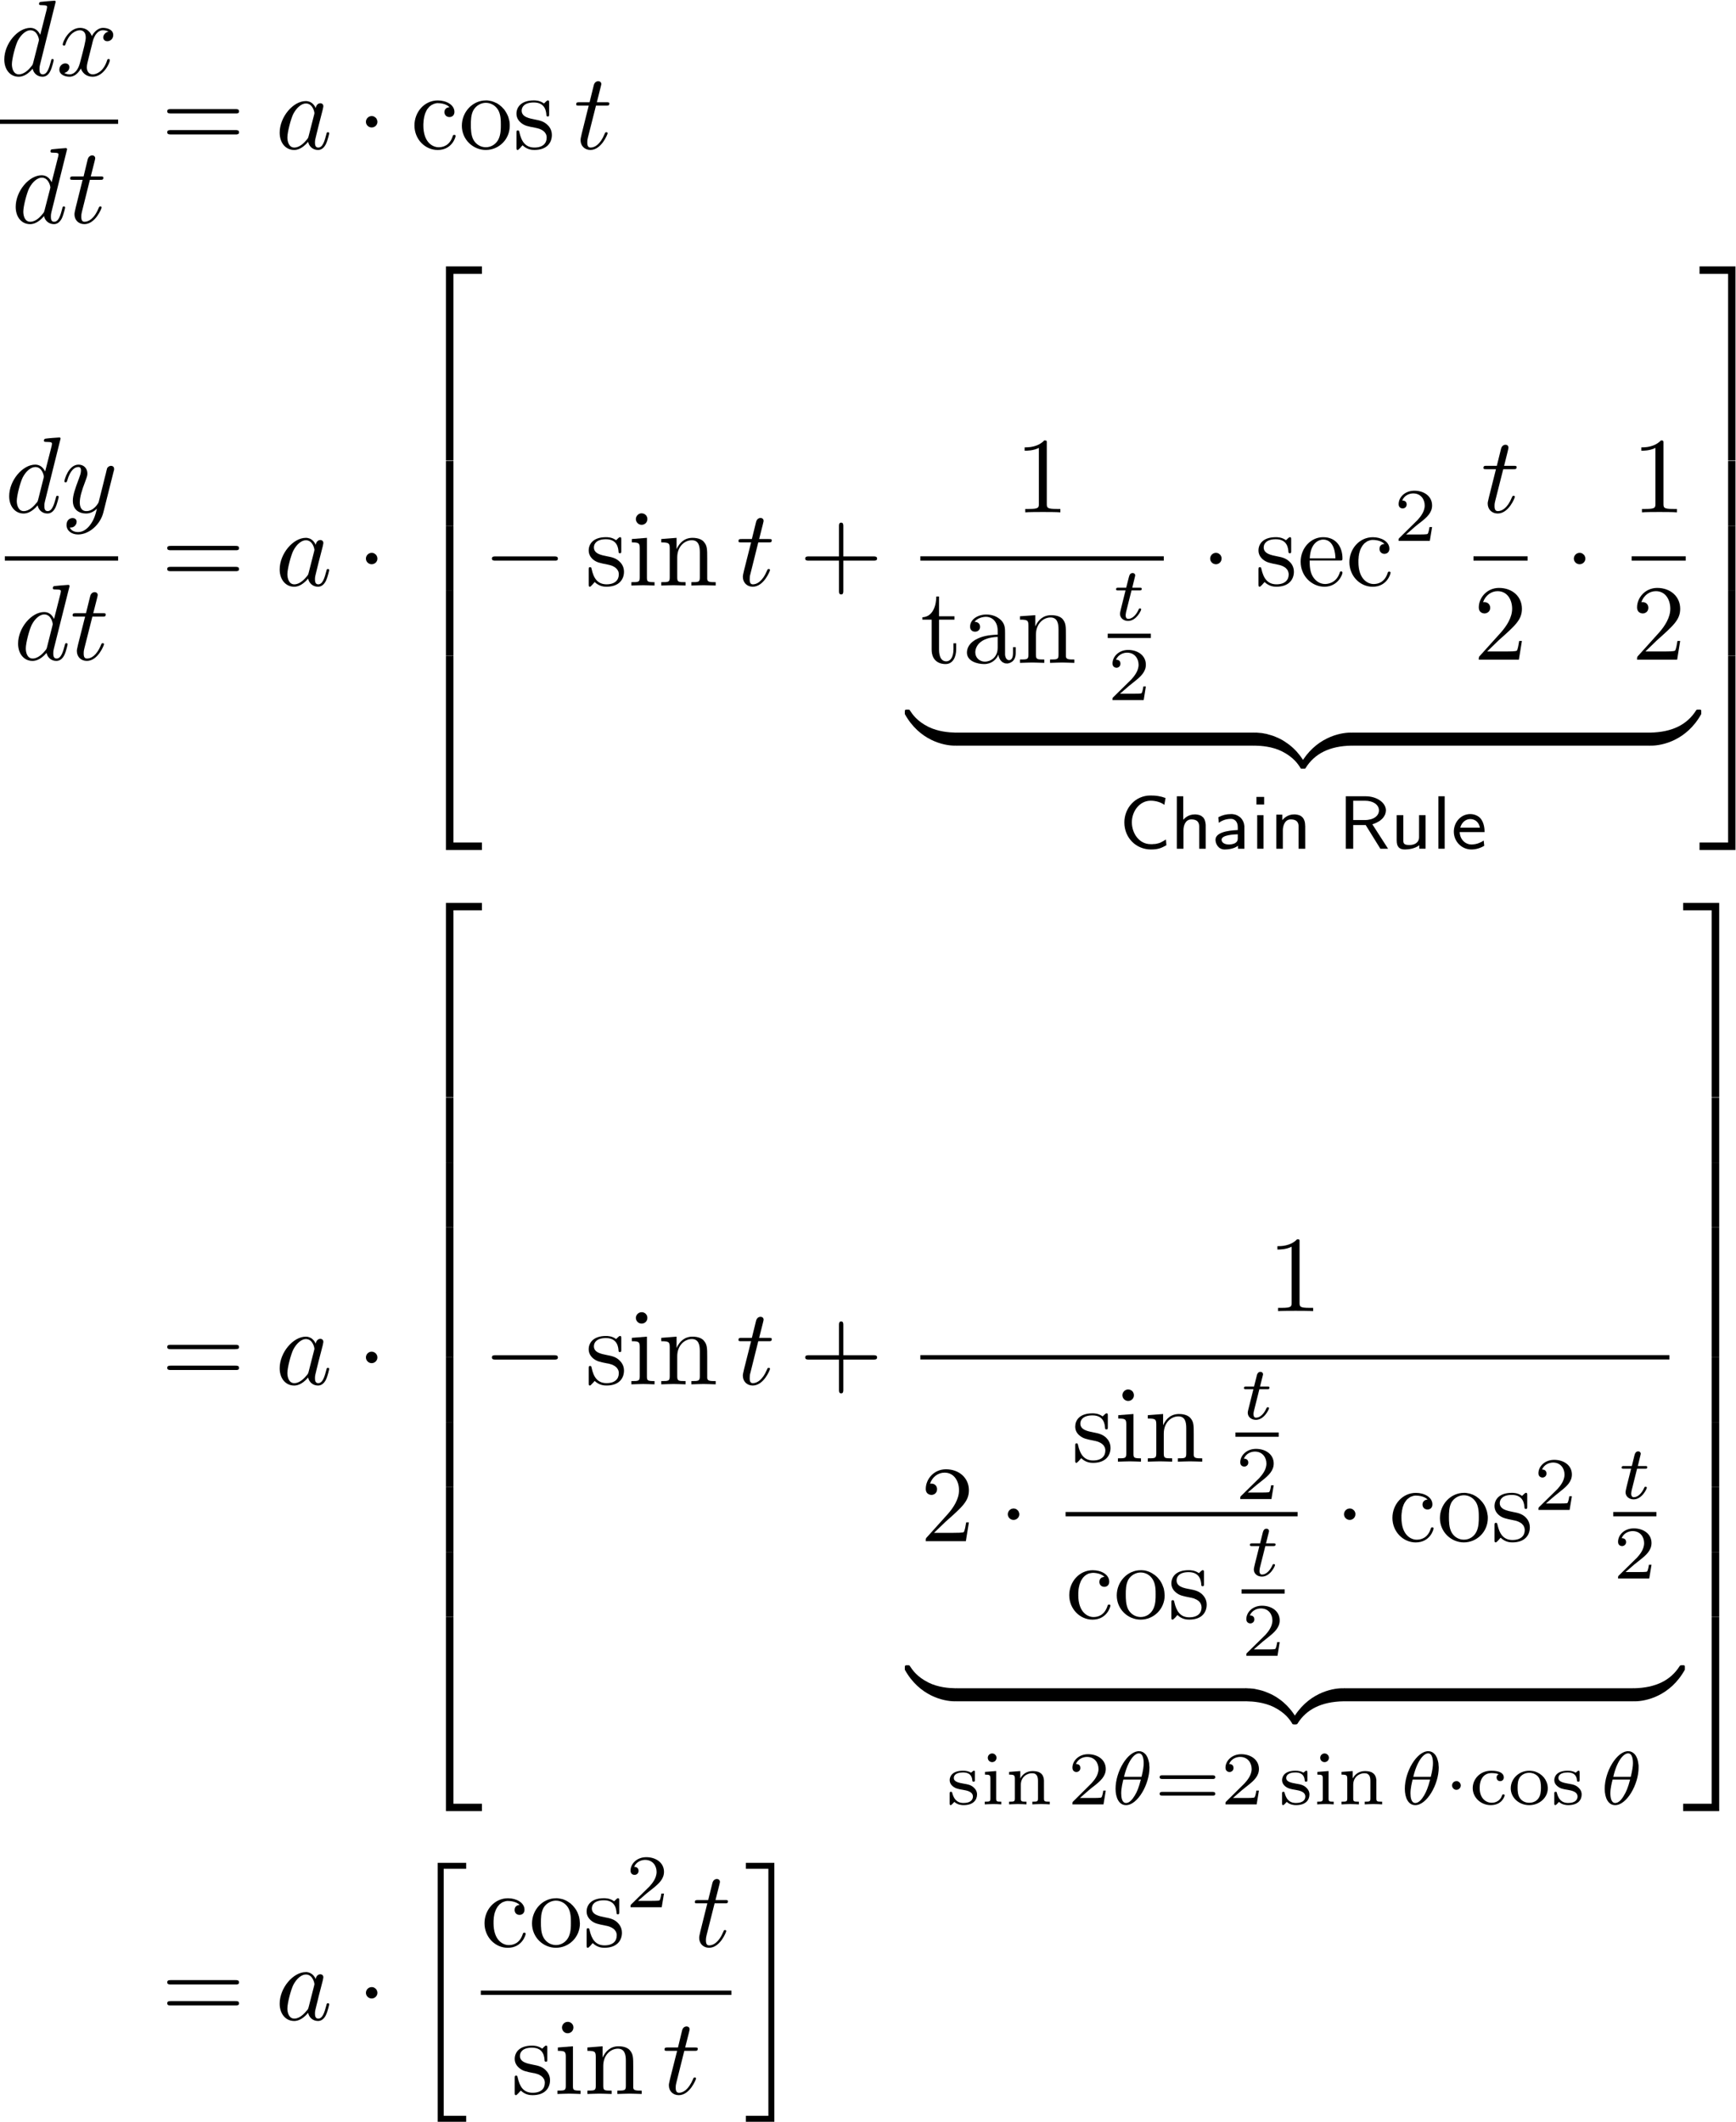 <?xml version="1.0" encoding="UTF-8" standalone="no"?>
<!-- Created with Inkscape (http://www.inkscape.org/) -->

<svg
   xmlns:ns0="http://www.iki.fi/pav/software/textext/"
   xmlns:dc="http://purl.org/dc/elements/1.1/"
   xmlns:cc="http://creativecommons.org/ns#"
   xmlns:rdf="http://www.w3.org/1999/02/22-rdf-syntax-ns#"
   xmlns:svg="http://www.w3.org/2000/svg"
   xmlns="http://www.w3.org/2000/svg"
   xmlns:sodipodi="http://sodipodi.sourceforge.net/DTD/sodipodi-0.dtd"
   xmlns:inkscape="http://www.inkscape.org/namespaces/inkscape"
   width="479.438"
   height="586.125"
   id="svg2"
   version="1.1"
   inkscape:version="0.48.3.1 r9886"
   sodipodi:docname="step_one_incorrect.svg">
  <sodipodi:namedview
     id="base"
     pagecolor="#ffffff"
     bordercolor="#666666"
     borderopacity="1.0"
     inkscape:pageopacity="0.0"
     inkscape:pageshadow="2"
     inkscape:zoom="0.35"
     inkscape:cx="31.874998"
     inkscape:cy="152.38782"
     inkscape:document-units="px"
     inkscape:current-layer="layer1"
     showgrid="false"
     inkscape:window-width="1098"
     inkscape:window-height="654"
     inkscape:window-x="65"
     inkscape:window-y="24"
     inkscape:window-maximized="0"
     fit-margin-top="0"
     fit-margin-left="0"
     fit-margin-right="0"
     fit-margin-bottom="0"
     showborder="false"
     inkscape:showpageshadow="false" />
  <defs
     id="defs4" />
  <g
     transform="translate(-343.125,-98.625)"
     inkscape:label="Layer 1"
     inkscape:groupmode="layer"
     id="layer1">
    <g
       style="font-style:normal;font-variant:normal;font-weight:normal;font-stretch:normal;letter-spacing:normal;word-spacing:normal;text-anchor:start;fill:none;stroke:#000000;stroke-linecap:butt;stroke-linejoin:miter;stroke-miterlimit:10.433;stroke-opacity:1;stroke-dasharray:none;stroke-dashoffset:0"
       ns0:preamble="/home/abhinavc/playpen/textext/preamble.ini"
       ns0:text="\\begin{align}\n\\dfrac{dx}{dt} &amp;= a\\cdot \\cos t \\\\\n\\dfrac{dy}{dt} &amp;= a\\cdot\\left[ -\\sin t + \n\\underbrace{\\dfrac{1}{\\tan\\frac{t}{2}}\\cdot\\sec^2\\frac{t}{2}\\cdot\\frac{1}{2}}\n_{\\text{Chain Rule}} \\right] \\\\\n&amp;= a\\cdot\\left[\n-\\sin t + \\underbrace{\\dfrac{1}{2\\cdot\\dfrac{\\sin \\frac{t}{2}}{\\cos\\frac{t}{2}}\n\\cdot \\cos^2 \\frac{t}{2}}}_{\\sin 2\\theta = 2\\sin\\theta\\cdot\\cos\\theta} \n\\right] \\\\\n&amp;= a\\cdot\\left[ \\dfrac{\\cos^2 t}{\\sin t}\\right]\n\\end{align}"
       word-spacing="normal"
       letter-spacing="normal"
       font-size-adjust="none"
       font-stretch="normal"
       font-weight="normal"
       font-variant="normal"
       font-style="normal"
       stroke-miterlimit="10.433"
       xml:space="preserve"
       transform="matrix(3,0,0,-3,-600,2250)"
       id="content">
<path
   id="path4893"
   d="m 319.5,716.95 0,0 0,0.01 0,0 0,0 0,0 0,0 0,0.01 0,0 0,0.01 0,0 0,0 0,0.01 0,0 -0.01,0.01 0,0 0,0.01 0,0 -0.01,0.01 0,0 0,0.01 -0.01,0 0,0 0,0.01 -0.01,0 0,0 0,0 -0.01,0 0,0.01 0,0 -0.01,0 0,0 0,0 -0.01,0 0,0.01 -0.01,0 0,0 0,0 -0.01,0 0,0 -0.01,0 0,0 -0.01,0 -0.01,0 0,0 -0.01,0 c -0.15,0 -1.09,-0.09 -1.26,-0.11 -0.08,-0.01 -0.14,-0.06 -0.14,-0.18 0,-0.12 0.09,-0.12 0.24,-0.12 0.48,0 0.5,-0.07 0.5,-0.17 l -0.03,-0.2 -0.6,-2.36 c -0.18,0.37 -0.47,0.64 -0.91,0.64 -1.17,0 -2.4,-1.46 -2.4,-2.91 0,-0.93 0.54,-1.59 1.32,-1.59 l 0.02,0.22 c -0.5,0 -0.64,0.55 -0.64,0.93 0,0.5 0.32,1.72 0.55,2.18 0.31,0.58 0.76,0.95 1.15,0.95 0.65,0 0.79,-0.81 0.79,-0.87 0,-0.06 -0.02,-0.12 -0.03,-0.17 l -0.5,-1.95 c -0.05,-0.18 -0.05,-0.2 -0.2,-0.37 -0.43,-0.54 -0.84,-0.7 -1.12,-0.7 l -0.02,-0.22 c 0.2,0 0.7,0.04 1.29,0.74 0.08,-0.41 0.43,-0.74 0.91,-0.74 0.35,0 0.58,0.23 0.73,0.55 0.17,0.35 0.3,0.96 0.3,0.98 0,0.1 -0.09,0.1 -0.12,0.1 -0.09,0 -0.1,-0.04 -0.13,-0.18 -0.17,-0.65 -0.35,-1.23 -0.76,-1.23 -0.27,0 -0.3,0.26 -0.3,0.45 0,0.24 0.02,0.31 0.06,0.48 z"
   inkscape:connector-curvature="0"
   style="fill:#000000;stroke-width:0" />
<path
   id="path4895"
   d="m 322.88,713.17 0,0.03 0.01,0.02 0.01,0.04 0.01,0.03 0.01,0.04 0.01,0.04 0.01,0.05 0.02,0.04 0.01,0.05 0.02,0.05 0.02,0.04 0.02,0.05 0.02,0.05 0.03,0.05 0.02,0.05 0.03,0.05 0.03,0.05 0.03,0.05 0.04,0.04 0.03,0.05 0.04,0.04 0.04,0.04 0.04,0.04 0.04,0.03 0.05,0.04 0.05,0.02 0.02,0.02 0.03,0.01 0.03,0.01 0.02,0.01 0.03,0.01 0.03,0.01 0.03,0.01 0.03,0 0.03,0.01 0.03,0 0.03,0 0.03,0 c 0.05,0 0.29,0 0.5,-0.13 -0.28,-0.05 -0.48,-0.3 -0.48,-0.53 0,-0.16 0.11,-0.35 0.38,-0.35 0.22,0 0.54,0.18 0.54,0.57 0,0.52 -0.59,0.66 -0.93,0.66 -0.57,0 -0.92,-0.53 -1.04,-0.76 -0.25,0.66 -0.79,0.76 -1.08,0.76 -1.03,0 -1.6,-1.28 -1.6,-1.53 0,-0.1 0.1,-0.1 0.12,-0.1 0.08,0 0.11,0.02 0.13,0.11 0.34,1.05 0.99,1.3 1.33,1.3 0.19,0 0.54,-0.09 0.54,-0.66 0,-0.31 -0.17,-0.98 -0.54,-2.37 -0.16,-0.61 -0.5,-1.03 -0.94,-1.03 -0.06,0 -0.29,0 -0.5,0.13 0.25,0.05 0.47,0.26 0.47,0.53 0,0.27 -0.22,0.35 -0.37,0.35 -0.3,0 -0.55,-0.26 -0.55,-0.57 0,-0.46 0.5,-0.66 0.94,-0.66 0.65,0 1.01,0.7 1.04,0.76 0.12,-0.37 0.48,-0.76 1.08,-0.76 1.02,0 1.59,1.28 1.59,1.53 0,0.1 -0.09,0.1 -0.12,0.1 -0.09,0 -0.11,-0.04 -0.13,-0.11 -0.33,-1.06 -1,-1.3 -1.32,-1.3 -0.39,0 -0.55,0.32 -0.55,0.65 0,0.22 0.06,0.44 0.17,0.88 z"
   inkscape:connector-curvature="0"
   style="fill:#000000;stroke-width:0" />
<line
   id="line4897"
   y2="705.92"
   x2="325.25"
   y1="705.92"
   x1="314.37"
   style="stroke-width:0.398" />
<path
   id="path4899"
   d="m 320.55,703.38 0,0 0,0 0,0 0,0.01 0,0 0,0 0,0 0,0.01 0,0 0,0.01 0,0 0,0.01 -0.01,0 0,0 0,0.01 0,0 -0.01,0.01 0,0 0,0.01 -0.01,0 0,0.01 0,0 -0.01,0 0,0 0,0.01 0,0 -0.01,0 0,0 0,0 -0.01,0.01 0,0 0,0 -0.01,0 0,0 -0.01,0 0,0 -0.01,0.01 0,0 -0.01,0 0,0 -0.01,0 0,0 -0.01,0 0,0 -0.01,0 c -0.15,0 -1.09,-0.09 -1.26,-0.11 -0.08,-0.01 -0.14,-0.06 -0.14,-0.19 0,-0.12 0.09,-0.12 0.24,-0.12 0.47,0 0.5,-0.07 0.5,-0.17 l -0.03,-0.19 -0.6,-2.36 c -0.18,0.37 -0.47,0.64 -0.92,0.64 -1.16,0 -2.39,-1.46 -2.39,-2.91 0,-0.94 0.54,-1.59 1.32,-1.59 l 0.02,0.22 c -0.5,0 -0.64,0.54 -0.64,0.93 0,0.5 0.32,1.72 0.55,2.18 0.31,0.58 0.76,0.95 1.15,0.95 0.65,0 0.79,-0.82 0.79,-0.88 0,-0.06 -0.02,-0.11 -0.03,-0.17 l -0.5,-1.94 c -0.05,-0.18 -0.05,-0.2 -0.2,-0.37 -0.43,-0.55 -0.84,-0.7 -1.12,-0.7 l -0.02,-0.22 c 0.2,0 0.69,0.04 1.29,0.74 0.08,-0.41 0.43,-0.74 0.91,-0.74 0.34,0 0.57,0.23 0.73,0.54 0.17,0.36 0.3,0.97 0.3,0.99 0,0.1 -0.09,0.1 -0.12,0.1 -0.1,0 -0.11,-0.04 -0.14,-0.18 -0.17,-0.65 -0.34,-1.23 -0.75,-1.23 -0.27,0 -0.3,0.25 -0.3,0.45 0,0.24 0.02,0.31 0.06,0.48 z"
   inkscape:connector-curvature="0"
   style="fill:#000000;stroke-width:0" />
<path
   id="path4901"
   d="m 322.65,700.57 h 0.94 c 0.2,0 0.3,0 0.3,0.2 0,0.11 -0.1,0.11 -0.28,0.11 h -0.88 c 0.36,1.41 0.41,1.61 0.41,1.67 0,0.17 -0.12,0.27 -0.29,0.27 -0.03,0 -0.31,-0.02 -0.4,-0.36 l -0.38,-1.58 h -0.94 c -0.2,0 -0.3,0 -0.3,-0.19 0,-0.12 0.08,-0.12 0.28,-0.12 h 0.87 c -0.71,-2.82 -0.75,-2.99 -0.75,-3.17 0,-0.54 0.38,-0.91 0.91,-0.91 1.02,0 1.59,1.45 1.59,1.53 0,0.1 -0.08,0.1 -0.12,0.1 -0.09,0 -0.1,-0.03 -0.15,-0.14 -0.43,-1.04 -0.96,-1.27 -1.3,-1.27 -0.2,0 -0.3,0.12 -0.3,0.45 0,0.24 0.02,0.31 0.06,0.48 z"
   inkscape:connector-curvature="0"
   style="fill:#000000;stroke-width:0" />
<path
   id="path4903"
   d="m 336.05,706.68 0.02,0 0.03,0 0.03,0 0.02,0 0.01,0 0.02,0 0.01,0 0.01,0.01 0.02,0 0.01,0 0.02,0 0.01,0.01 0.01,0 0.01,0.01 0.01,0 0.02,0.01 0.01,0.01 0.01,0 0.01,0.01 0,0.01 0.01,0.01 0.01,0.01 0,0 0,0.01 0.01,0 0,0.01 0,0.01 0,0 0.01,0.01 0,0.01 0,0.01 0,0 0,0.01 0,0.01 0,0.01 0,0.01 0,0.01 c 0,0.2 -0.18,0.2 -0.32,0.2 h -5.96 c -0.14,0 -0.33,0 -0.33,-0.2 0,-0.2 0.19,-0.2 0.34,-0.2 z"
   inkscape:connector-curvature="0"
   style="fill:#000000;stroke-width:0" />
<path
   id="path4905"
   d="m 336.06,704.75 0.01,0 0.01,0 0.03,0 0.03,0 0.01,0 0.02,0 0.01,0 0.01,0.01 0.02,0 0.01,0 0.01,0 0.02,0.01 0.01,0 0.01,0 0.01,0.01 0.02,0.01 0.01,0 0.01,0.01 0.01,0.01 0.01,0 0,0.01 0.01,0.01 0,0 0.01,0.01 0,0 0,0.01 0.01,0.01 0,0 0,0.01 0,0.01 0.01,0 0,0.01 0,0.01 0,0.01 0,0 0,0.01 0,0.01 0,0.01 0,0.01 c 0,0.2 -0.18,0.2 -0.33,0.2 h -5.94 c -0.15,0 -0.34,0 -0.34,-0.2 0,-0.2 0.19,-0.2 0.33,-0.2 z"
   inkscape:connector-curvature="0"
   style="fill:#000000;stroke-width:0" />
<path
   id="path4907"
   d="m 343.44,707.18 -0.02,0.04 -0.02,0.03 -0.02,0.03 -0.01,0.04 -0.02,0.03 -0.02,0.03 -0.03,0.03 -0.02,0.03 -0.02,0.03 -0.02,0.02 -0.03,0.03 -0.02,0.03 -0.03,0.02 -0.02,0.03 -0.03,0.02 -0.03,0.02 -0.03,0.02 -0.03,0.02 -0.03,0.02 -0.03,0.02 -0.03,0.01 -0.03,0.02 -0.04,0.01 -0.03,0.01 -0.04,0.01 -0.03,0.01 -0.04,0.01 -0.04,0.01 -0.04,0 -0.04,0.01 -0.04,0 -0.04,0 c -1.16,0 -2.4,-1.46 -2.4,-2.91 0,-0.94 0.55,-1.59 1.33,-1.59 l 0.02,0.22 c -0.5,0 -0.64,0.55 -0.64,0.93 0,0.5 0.32,1.72 0.55,2.18 0.31,0.58 0.76,0.95 1.15,0.95 0.65,0 0.79,-0.81 0.79,-0.87 0,-0.06 -0.02,-0.12 -0.03,-0.17 l -0.5,-1.95 c -0.05,-0.18 -0.05,-0.2 -0.2,-0.37 -0.44,-0.54 -0.84,-0.7 -1.12,-0.7 l -0.02,-0.22 c 0.2,0 0.69,0.04 1.29,0.75 0.08,-0.42 0.43,-0.75 0.91,-0.75 0.34,0 0.57,0.23 0.73,0.55 0.17,0.35 0.3,0.96 0.3,0.98 0,0.1 -0.09,0.1 -0.12,0.1 -0.1,0 -0.11,-0.04 -0.14,-0.18 -0.17,-0.65 -0.34,-1.23 -0.75,-1.23 -0.27,0 -0.3,0.26 -0.3,0.45 0,0.22 0.02,0.3 0.13,0.74 0.11,0.42 0.13,0.52 0.22,0.89 l 0.36,1.4 c 0.06,0.27 0.06,0.29 0.06,0.33 0,0.17 -0.12,0.27 -0.28,0.27 -0.24,0 -0.39,-0.22 -0.42,-0.44 z"
   inkscape:connector-curvature="0"
   style="fill:#000000;stroke-width:0" />
<path
   id="path4909"
   d="m 349.12,705.91 0,0.03 -0.01,0.03 0,0.02 0,0.03 -0.01,0.02 -0.01,0.03 -0.01,0.02 0,0.03 -0.02,0.02 -0.01,0.02 -0.01,0.02 -0.01,0.03 -0.02,0.02 -0.01,0.02 -0.02,0.02 -0.02,0.01 -0.02,0.02 -0.02,0.02 -0.02,0.01 -0.02,0.02 -0.02,0.01 -0.02,0.01 -0.02,0.02 -0.03,0.01 -0.02,0.01 -0.02,0.01 -0.03,0 -0.02,0.01 -0.03,0 -0.03,0.01 -0.02,0 -0.03,0 c -0.29,0 -0.53,-0.24 -0.53,-0.53 0,-0.29 0.24,-0.52 0.53,-0.52 0.29,0 0.53,0.23 0.53,0.52 z"
   inkscape:connector-curvature="0"
   style="fill:#000000;stroke-width:0" />
<path
   id="path4911"
   d="m 353.35,705.59 0,0.08 0,0.07 0.01,0.07 0,0.07 0.01,0.07 0,0.07 0.01,0.06 0.01,0.07 0.01,0.06 0.01,0.06 0.01,0.06 0.01,0.05 0.03,0.11 0.03,0.11 0.03,0.09 0.04,0.09 0.04,0.09 0.04,0.08 0.04,0.08 0.05,0.07 0.05,0.06 0.05,0.06 0.05,0.06 0.05,0.05 0.05,0.04 0.06,0.04 0.05,0.04 0.06,0.03 0.06,0.03 0.05,0.03 0.06,0.02 0.06,0.02 0.05,0.02 0.06,0.01 0.05,0.01 0.05,0.01 0.05,0 0.06,0 c 0.09,0 0.71,-0.01 1.06,-0.37 -0.41,-0.03 -0.47,-0.32 -0.47,-0.45 0,-0.26 0.18,-0.46 0.46,-0.46 0.26,0 0.46,0.17 0.46,0.47 0,0.67 -0.76,1.06 -1.53,1.06 -1.24,0 -2.15,-1.07 -2.15,-2.3 0,-1.28 0.98,-2.26 2.14,-2.26 1.33,0 1.65,1.19 1.65,1.29 0,0.1 -0.1,0.1 -0.13,0.1 -0.09,0 -0.11,-0.04 -0.13,-0.1 -0.29,-0.92 -0.94,-1.04 -1.3,-1.04 -0.53,0 -1.41,0.42 -1.41,2.02 z"
   inkscape:connector-curvature="0"
   style="fill:#000000;stroke-width:0" />
<path
   id="path4913"
   d="m 361.3,705.55 0,0.12 -0.01,0.12 -0.01,0.12 -0.02,0.11 -0.03,0.11 -0.03,0.11 -0.03,0.11 -0.04,0.1 -0.05,0.11 -0.05,0.1 -0.05,0.09 -0.06,0.1 -0.06,0.09 -0.06,0.09 -0.07,0.08 -0.08,0.08 -0.07,0.08 -0.08,0.07 -0.09,0.07 -0.08,0.07 -0.09,0.06 -0.09,0.06 -0.1,0.05 -0.1,0.04 -0.1,0.05 -0.1,0.03 -0.1,0.04 -0.11,0.02 -0.1,0.02 -0.11,0.02 -0.11,0.01 -0.12,0 -0.01,-0.22 c 0.44,0 0.87,-0.22 1.13,-0.64 0.26,-0.43 0.26,-1.01 0.26,-1.39 0,-0.35 0,-0.89 -0.22,-1.33 -0.22,-0.44 -0.66,-0.73 -1.16,-0.73 h 0 c -0.43,0 -0.86,0.21 -1.13,0.66 -0.25,0.44 -0.25,1.05 -0.25,1.4 0,0.39 0,0.93 0.24,1.36 0.27,0.46 0.74,0.67 1.13,0.67 l 0.01,0.22 c -1.24,0 -2.21,-1.08 -2.21,-2.33 0,-1.28 1.04,-2.23 2.2,-2.23 1.21,0 2.21,0.97 2.21,2.23 z"
   inkscape:connector-curvature="0"
   style="fill:#000000;stroke-width:0" />
<path
   id="path4915"
   d="m 363.67,705.36 0.02,-0.01 0.02,0 0.03,-0.01 0.03,-0.01 0.04,0 0.03,-0.01 0.04,-0.01 0.04,-0.01 0.04,-0.02 0.04,-0.01 0.05,-0.01 0.04,-0.02 0.04,-0.02 0.05,-0.02 0.04,-0.02 0.05,-0.03 0.04,-0.02 0.04,-0.03 0.04,-0.03 0.04,-0.03 0.04,-0.04 0.04,-0.04 0.03,-0.04 0.03,-0.04 0.03,-0.04 0.01,-0.03 0.01,-0.02 0.02,-0.03 0.01,-0.02 0.01,-0.03 0.01,-0.02 0,-0.03 0.01,-0.03 0.01,-0.03 0,-0.03 0.01,-0.03 0,-0.03 0,-0.03 0,-0.04 c 0,-0.5 -0.35,-0.9 -1.12,-0.9 -0.84,0 -1.2,0.56 -1.39,1.41 -0.03,0.13 -0.04,0.17 -0.14,0.17 -0.13,0 -0.13,-0.07 -0.13,-0.25 v -1.31 c 0,-0.17 0,-0.24 0.11,-0.24 0.05,0 0.06,0.01 0.25,0.2 0.02,0.02 0.02,0.04 0.2,0.23 0.44,-0.42 0.89,-0.43 1.1,-0.43 1.14,0 1.6,0.66 1.6,1.38 0,0.53 -0.3,0.83 -0.42,0.94 -0.33,0.32 -0.72,0.4 -1.13,0.48 -0.56,0.11 -1.23,0.24 -1.23,0.82 0,0.34 0.26,0.75 1.12,0.75 1.09,0 1.14,-0.89 1.16,-1.2 0.01,-0.09 0.1,-0.09 0.12,-0.09 0.13,0 0.13,0.05 0.13,0.24 v 1 c 0,0.17 0,0.24 -0.11,0.24 -0.05,0 -0.07,0 -0.2,-0.12 -0.03,-0.04 -0.13,-0.13 -0.17,-0.16 -0.38,0.28 -0.78,0.28 -0.93,0.28 -1.22,0 -1.6,-0.67 -1.6,-1.22 0,-0.35 0.16,-0.63 0.43,-0.85 0.32,-0.26 0.6,-0.32 1.32,-0.45 z"
   inkscape:connector-curvature="0"
   style="fill:#000000;stroke-width:0" />
<path
   id="path4917"
   d="m 369.24,707.4 h 0.93 c 0.2,0 0.3,0 0.3,0.2 0,0.11 -0.1,0.11 -0.28,0.11 h -0.87 c 0.35,1.41 0.41,1.61 0.41,1.67 0,0.17 -0.12,0.27 -0.29,0.27 -0.03,0 -0.31,-0.01 -0.4,-0.36 l -0.39,-1.58 h -0.94 c -0.19,0 -0.29,0 -0.29,-0.19 0,-0.12 0.08,-0.12 0.28,-0.12 h 0.87 c -0.71,-2.82 -0.75,-2.99 -0.75,-3.17 0,-0.53 0.37,-0.91 0.91,-0.91 1.01,0 1.58,1.45 1.58,1.53 0,0.1 -0.08,0.1 -0.12,0.1 -0.09,0 -0.1,-0.03 -0.15,-0.14 -0.42,-1.03 -0.95,-1.27 -1.29,-1.27 -0.21,0 -0.31,0.13 -0.31,0.45 0,0.24 0.02,0.31 0.06,0.48 z"
   inkscape:connector-curvature="0"
   style="fill:#000000;stroke-width:0" />
<path
   id="path4919"
   d="m 319.95,676.74 0,0.01 0,0 0,0 0,0 0,0 0,0.01 0,0 0,0 0,0.01 0,0 0,0 0,0.01 0,0 0,0.01 -0.01,0 0,0.01 0,0 0,0.01 -0.01,0 0,0.01 -0.01,0 0,0 0,0.01 0,0 -0.01,0 0,0 0,0 -0.01,0.01 0,0 0,0 -0.01,0 0,0 0,0 -0.01,0.01 0,0 -0.01,0 0,0 -0.01,0 0,0 -0.01,0 0,0 -0.01,0 0,0 -0.01,0 0,0 c -0.15,0 -1.1,-0.08 -1.27,-0.11 -0.08,-0.01 -0.14,-0.06 -0.14,-0.18 0,-0.12 0.09,-0.12 0.24,-0.12 0.48,0 0.5,-0.07 0.5,-0.17 l -0.03,-0.2 -0.6,-2.35 c -0.18,0.36 -0.47,0.63 -0.91,0.63 -1.17,0 -2.4,-1.46 -2.4,-2.91 0,-0.93 0.55,-1.59 1.32,-1.59 l 0.02,0.22 c -0.49,0 -0.64,0.55 -0.64,0.93 0,0.5 0.32,1.72 0.55,2.18 0.31,0.59 0.76,0.95 1.16,0.95 0.64,0 0.78,-0.81 0.78,-0.87 0,-0.06 -0.02,-0.12 -0.03,-0.17 l -0.49,-1.95 c -0.05,-0.18 -0.05,-0.2 -0.2,-0.36 -0.44,-0.55 -0.85,-0.71 -1.13,-0.71 l -0.02,-0.22 c 0.2,0 0.7,0.04 1.3,0.75 0.08,-0.42 0.42,-0.75 0.9,-0.75 0.35,0 0.58,0.23 0.74,0.55 0.17,0.36 0.3,0.96 0.3,0.98 0,0.1 -0.09,0.1 -0.12,0.1 -0.1,0 -0.11,-0.04 -0.14,-0.18 -0.17,-0.64 -0.35,-1.23 -0.76,-1.23 -0.27,0 -0.3,0.26 -0.3,0.46 0,0.24 0.02,0.3 0.06,0.47 z"
   inkscape:connector-curvature="0"
   style="fill:#000000;stroke-width:0" />
<path
   id="path4921"
   d="m 324.84,673.74 0,0.01 0.01,0.01 0,0 0,0.01 0,0.01 0.01,0.01 0,0.01 0,0.01 0,0.01 0.01,0.01 0,0.01 0,0.01 0,0 0,0.01 0,0.01 0,0 0.01,0.01 0,0.01 0,0 0,0.01 0,0 0,0.01 0,0.01 0,0.01 0,0.01 0,0.01 0,0 0,0.01 0,0.01 0,0 c 0,0.18 -0.14,0.27 -0.29,0.27 -0.1,0 -0.26,-0.06 -0.35,-0.21 -0.01,-0.05 -0.1,-0.36 -0.13,-0.53 -0.07,-0.26 -0.14,-0.53 -0.2,-0.8 l -0.45,-1.79 c -0.04,-0.14 -0.47,-0.84 -1.13,-0.84 -0.5,0 -0.61,0.44 -0.61,0.8 0,0.46 0.17,1.08 0.51,1.95 0.15,0.41 0.19,0.52 0.19,0.72 0,0.44 -0.31,0.81 -0.81,0.81 -0.95,0 -1.31,-1.44 -1.31,-1.53 0,-0.1 0.09,-0.1 0.11,-0.1 0.1,0 0.11,0.02 0.16,0.18 0.27,0.93 0.67,1.23 1.01,1.23 0.08,0 0.25,0 0.25,-0.32 0,-0.24 -0.1,-0.5 -0.17,-0.69 -0.4,-1.05 -0.58,-1.62 -0.58,-2.09 0,-0.88 0.63,-1.18 1.22,-1.18 0.38,0 0.72,0.17 1,0.45 -0.13,-0.52 -0.25,-1.01 -0.65,-1.53 -0.26,-0.34 -0.63,-0.63 -1.09,-0.63 -0.14,0 -0.59,0.03 -0.76,0.42 0.16,0 0.29,0 0.43,0.12 0.1,0.09 0.2,0.22 0.2,0.41 0,0.3 -0.27,0.34 -0.37,0.34 -0.23,0 -0.56,-0.15 -0.56,-0.64 0,-0.5 0.44,-0.87 1.06,-0.87 1.02,0 2.05,0.91 2.33,2.03 z"
   inkscape:connector-curvature="0"
   style="fill:#000000;stroke-width:0" />
<line
   id="line4923"
   y2="665.71"
   x2="325.25"
   y1="665.71"
   x1="314.82"
   style="stroke-width:0.398" />
<path
   id="path4925"
   d="m 320.78,663.17 0,0 0,0 0,0 0,0.01 0,0 0,0 0,0.01 0,0 -0.01,0 0,0.01 0,0 0,0.01 0,0 0,0.01 0,0 -0.01,0.01 0,0 0,0.01 -0.01,0 0,0 0,0.01 -0.01,0 0,0 0,0.01 0,0 -0.01,0 0,0 0,0 -0.01,0.01 0,0 0,0 -0.01,0 0,0 -0.01,0 0,0 0,0.01 -0.01,0 0,0 -0.01,0 0,0 -0.01,0 0,0 -0.01,0 -0.01,0 0,0 c -0.15,0 -1.1,-0.09 -1.27,-0.11 -0.08,-0.01 -0.14,-0.06 -0.14,-0.19 0,-0.12 0.09,-0.12 0.24,-0.12 0.48,0 0.5,-0.07 0.5,-0.16 l -0.03,-0.2 -0.6,-2.36 c -0.18,0.37 -0.46,0.64 -0.91,0.64 -1.17,0 -2.4,-1.46 -2.4,-2.91 0,-0.94 0.55,-1.59 1.32,-1.59 l 0.02,0.22 c -0.49,0 -0.63,0.54 -0.63,0.93 0,0.5 0.32,1.72 0.55,2.18 0.3,0.58 0.75,0.95 1.15,0.95 0.65,0 0.78,-0.82 0.78,-0.88 0,-0.06 -0.02,-0.11 -0.03,-0.16 l -0.49,-1.95 c -0.05,-0.18 -0.05,-0.2 -0.2,-0.37 -0.44,-0.54 -0.85,-0.7 -1.13,-0.7 l -0.02,-0.22 c 0.2,0 0.7,0.04 1.3,0.74 0.08,-0.41 0.42,-0.74 0.9,-0.74 0.35,0 0.58,0.23 0.74,0.54 0.17,0.36 0.3,0.97 0.3,0.99 0,0.1 -0.09,0.1 -0.12,0.1 -0.1,0 -0.11,-0.04 -0.14,-0.18 -0.17,-0.65 -0.35,-1.23 -0.76,-1.23 -0.27,0 -0.3,0.26 -0.3,0.45 0,0.24 0.02,0.31 0.06,0.48 z"
   inkscape:connector-curvature="0"
   style="fill:#000000;stroke-width:0" />
<path
   id="path4927"
   d="m 322.88,660.36 h 0.93 c 0.2,0 0.3,0 0.3,0.2 0,0.11 -0.1,0.11 -0.28,0.11 h -0.87 c 0.36,1.41 0.41,1.61 0.41,1.67 0,0.17 -0.12,0.27 -0.29,0.27 -0.03,0 -0.31,-0.01 -0.4,-0.36 l -0.39,-1.58 h -0.93 c -0.2,0 -0.3,0 -0.3,-0.19 0,-0.12 0.08,-0.12 0.28,-0.12 h 0.87 c -0.72,-2.82 -0.76,-2.99 -0.76,-3.17 0,-0.53 0.38,-0.91 0.92,-0.91 1.02,0 1.58,1.45 1.58,1.53 0,0.1 -0.08,0.1 -0.12,0.1 -0.09,0 -0.1,-0.03 -0.15,-0.14 -0.42,-1.04 -0.95,-1.27 -1.29,-1.27 -0.21,0 -0.31,0.12 -0.31,0.45 0,0.24 0.02,0.31 0.06,0.48 z"
   inkscape:connector-curvature="0"
   style="fill:#000000;stroke-width:0" />
<path
   id="path4929"
   d="m 336.05,666.47 0.02,0 0.03,0 0.03,0 0.02,0 0.01,0 0.02,0 0.01,0 0.01,0.01 0.02,0 0.01,0 0.02,0 0.01,0.01 0.01,0 0.01,0.01 0.01,0 0.02,0.01 0.01,0.01 0.01,0 0.01,0.01 0,0.01 0.01,0.01 0.01,0.01 0,0 0,0.01 0.01,0 0,0.01 0,0.01 0,0 0.01,0.01 0,0.01 0,0.01 0,0 0,0.01 0,0.01 0,0.01 0,0.01 0,0.01 c 0,0.2 -0.18,0.2 -0.32,0.2 h -5.96 c -0.14,0 -0.33,0 -0.33,-0.2 0,-0.2 0.19,-0.2 0.34,-0.2 z"
   inkscape:connector-curvature="0"
   style="fill:#000000;stroke-width:0" />
<path
   id="path4931"
   d="m 336.06,664.54 0.01,0 0.01,0 0.03,0 0.03,0 0.01,0 0.02,0 0.01,0.01 0.01,0 0.02,0 0.01,0 0.01,0 0.02,0.01 0.01,0 0.01,0.01 0.01,0 0.02,0.01 0.01,0 0.01,0.01 0.01,0.01 0.01,0.01 0,0 0.01,0.01 0,0 0.01,0.01 0,0.01 0,0 0.01,0.01 0,0 0,0.01 0,0.01 0.01,0 0,0.01 0,0.01 0,0.01 0,0 0,0.01 0,0.01 0,0.01 0,0.01 c 0,0.2 -0.18,0.2 -0.33,0.2 h -5.94 c -0.15,0 -0.34,0 -0.34,-0.2 0,-0.2 0.19,-0.2 0.33,-0.2 z"
   inkscape:connector-curvature="0"
   style="fill:#000000;stroke-width:0" />
<path
   id="path4933"
   d="m 343.44,666.97 -0.02,0.04 -0.02,0.03 -0.02,0.04 -0.01,0.03 -0.02,0.03 -0.02,0.03 -0.03,0.03 -0.02,0.03 -0.02,0.03 -0.02,0.03 -0.03,0.02 -0.02,0.03 -0.03,0.02 -0.02,0.03 -0.03,0.02 -0.03,0.02 -0.03,0.02 -0.03,0.02 -0.03,0.02 -0.03,0.02 -0.03,0.01 -0.03,0.02 -0.04,0.01 -0.03,0.01 -0.04,0.01 -0.03,0.01 -0.04,0.01 -0.04,0.01 -0.04,0 -0.04,0.01 -0.04,0 -0.04,0 c -1.16,0 -2.4,-1.46 -2.4,-2.91 0,-0.93 0.55,-1.59 1.33,-1.59 l 0.02,0.22 c -0.5,0 -0.64,0.55 -0.64,0.93 0,0.5 0.32,1.72 0.55,2.18 0.31,0.59 0.76,0.95 1.15,0.95 0.65,0 0.79,-0.81 0.79,-0.87 0,-0.06 -0.02,-0.12 -0.03,-0.17 l -0.5,-1.95 c -0.05,-0.18 -0.05,-0.2 -0.2,-0.37 -0.44,-0.54 -0.84,-0.7 -1.12,-0.7 l -0.02,-0.22 c 0.2,0 0.69,0.04 1.29,0.75 0.08,-0.42 0.43,-0.75 0.91,-0.75 0.34,0 0.57,0.23 0.73,0.55 0.17,0.36 0.3,0.96 0.3,0.98 0,0.1 -0.09,0.1 -0.12,0.1 -0.1,0 -0.11,-0.04 -0.14,-0.18 -0.17,-0.65 -0.34,-1.23 -0.75,-1.23 -0.27,0 -0.3,0.26 -0.3,0.46 0,0.22 0.02,0.29 0.13,0.73 0.11,0.42 0.13,0.52 0.22,0.89 l 0.36,1.4 c 0.06,0.27 0.06,0.29 0.06,0.33 0,0.17 -0.12,0.27 -0.28,0.27 -0.24,0 -0.39,-0.22 -0.42,-0.44 z"
   inkscape:connector-curvature="0"
   style="fill:#000000;stroke-width:0" />
<path
   id="path4935"
   d="m 349.12,665.7 0,0.03 -0.01,0.03 0,0.02 0,0.03 -0.01,0.02 -0.01,0.03 -0.01,0.02 0,0.03 -0.02,0.02 -0.01,0.02 -0.01,0.03 -0.01,0.02 -0.02,0.02 -0.01,0.02 -0.02,0.02 -0.02,0.01 -0.02,0.02 -0.02,0.02 -0.02,0.01 -0.02,0.02 -0.02,0.01 -0.02,0.02 -0.02,0.01 -0.03,0.01 -0.02,0.01 -0.02,0.01 -0.03,0 -0.02,0.01 -0.03,0 -0.03,0.01 -0.02,0 -0.03,0 c -0.29,0 -0.53,-0.24 -0.53,-0.53 0,-0.29 0.24,-0.52 0.53,-0.52 0.29,0 0.53,0.23 0.53,0.52 z"
   inkscape:connector-curvature="0"
   style="fill:#000000;stroke-width:0" />
<polygon
   id="polygon4937"
   points="358.74,691.91 358.74,692.6 355.43,692.6 355.43,674.73 356.12,674.73 356.12,691.91 "
   style="fill:#000000;stroke-width:0" />
<polygon
   id="polygon4939"
   points="355.43,674.69 355.43,668.71 356.12,668.71 356.12,674.69 "
   style="fill:#000000;stroke-width:0" />
<polygon
   id="polygon4941"
   points="355.43,668.71 355.43,662.73 356.12,662.73 356.12,668.71 "
   style="fill:#000000;stroke-width:0" />
<polygon
   id="polygon4943"
   points="355.43,662.73 355.43,656.75 356.12,656.75 356.12,662.73 "
   style="fill:#000000;stroke-width:0" />
<polygon
   id="polygon4945"
   points="356.12,639.56 356.12,656.74 355.43,656.74 355.43,638.87 358.74,638.87 358.74,639.56 "
   style="fill:#000000;stroke-width:0" />
<path
   id="path4947"
   d="m 365.39,665.51 0.03,0 0.03,0 0.03,0 0.02,0 0.01,0 0.02,0 0.01,0 0.02,0 0.01,0.01 0.02,0 0.01,0 0.01,0.01 0.01,0 0.02,0 0.01,0.01 0.01,0.01 0.01,0 0.01,0.01 0.01,0.01 0.01,0.01 0,0.01 0.01,0 0,0.01 0,0.01 0.01,0 0,0.01 0,0 0,0.01 0.01,0.01 0,0 0,0.01 0,0.01 0,0.01 0,0.01 0,0.01 0,0 0,0.01 c 0,0.2 -0.17,0.2 -0.34,0.2 H 360 c -0.17,0 -0.34,0 -0.34,-0.2 0,-0.19 0.17,-0.19 0.34,-0.19 z"
   inkscape:connector-curvature="0"
   style="fill:#000000;stroke-width:0" />
<path
   id="path4949"
   d="m 370.31,665.15 0.02,-0.01 0.03,0 0.02,-0.01 0.04,0 0.03,-0.01 0.03,-0.01 0.04,-0.01 0.04,-0.01 0.04,-0.01 0.05,-0.02 0.04,-0.01 0.04,-0.02 0.05,-0.02 0.04,-0.02 0.04,-0.02 0.05,-0.03 0.04,-0.02 0.04,-0.03 0.04,-0.03 0.04,-0.03 0.04,-0.04 0.04,-0.04 0.03,-0.04 0.03,-0.04 0.03,-0.04 0.01,-0.03 0.02,-0.02 0.01,-0.03 0.01,-0.02 0.01,-0.03 0.01,-0.02 0.01,-0.03 0,-0.03 0.01,-0.03 0,-0.03 0.01,-0.03 0,-0.03 0,-0.03 0,-0.04 c 0,-0.5 -0.35,-0.9 -1.12,-0.9 -0.84,0 -1.2,0.57 -1.38,1.41 -0.03,0.13 -0.04,0.17 -0.14,0.17 -0.13,0 -0.13,-0.07 -0.13,-0.25 v -1.31 c 0,-0.17 0,-0.24 0.11,-0.24 0.05,0 0.06,0.01 0.24,0.2 0.03,0.02 0.03,0.04 0.2,0.23 0.44,-0.42 0.89,-0.43 1.1,-0.43 1.14,0 1.6,0.67 1.6,1.38 0,0.53 -0.3,0.83 -0.42,0.94 -0.33,0.32 -0.71,0.4 -1.13,0.48 -0.56,0.11 -1.22,0.24 -1.22,0.82 0,0.34 0.25,0.75 1.11,0.75 1.09,0 1.14,-0.89 1.16,-1.2 0.01,-0.09 0.1,-0.09 0.12,-0.09 0.13,0 0.13,0.05 0.13,0.24 v 1 c 0,0.17 0,0.24 -0.11,0.24 -0.05,0 -0.07,0 -0.2,-0.12 -0.03,-0.04 -0.13,-0.13 -0.17,-0.16 -0.37,0.28 -0.78,0.28 -0.93,0.28 -1.21,0 -1.59,-0.66 -1.59,-1.22 0,-0.35 0.16,-0.63 0.42,-0.85 0.32,-0.25 0.6,-0.31 1.32,-0.45 z"
   inkscape:connector-curvature="0"
   style="fill:#000000;stroke-width:0" />
<path
   id="path4951"
   d="m 373.93,667.61 -1.39,-0.11 v -0.31 c 0.64,0 0.73,-0.06 0.73,-0.54 v -2.68 c 0,-0.44 -0.11,-0.44 -0.77,-0.44 v -0.31 c 0.32,0.01 0.85,0.03 1.09,0.03 0.35,0 0.7,-0.02 1.04,-0.03 v 0.31 c -0.66,0 -0.7,0.05 -0.7,0.44 z"
   inkscape:connector-curvature="0"
   style="fill:#000000;stroke-width:0" />
<path
   id="path4953"
   d="m 373.97,669.34 0,0.03 0,0.03 -0.01,0.03 0,0.02 -0.01,0.03 -0.01,0.03 0,0.02 -0.01,0.03 -0.02,0.02 -0.01,0.02 -0.01,0.02 -0.01,0.03 -0.02,0.02 -0.02,0.02 -0.01,0.01 -0.02,0.02 -0.02,0.02 -0.02,0.01 -0.02,0.02 -0.02,0.01 -0.02,0.02 -0.02,0.01 -0.03,0.01 -0.02,0.01 -0.02,0.01 -0.03,0 -0.02,0.01 -0.03,0.01 -0.02,0 -0.03,0 -0.02,0.01 -0.03,0 c -0.31,0 -0.53,-0.27 -0.53,-0.53 0,-0.27 0.22,-0.53 0.53,-0.53 0.28,0 0.53,0.21 0.53,0.53 z"
   inkscape:connector-curvature="0"
   style="fill:#000000;stroke-width:0" />
<path
   id="path4955"
   d="m 376.03,666.64 v -2.67 c 0,-0.44 -0.11,-0.44 -0.78,-0.44 v -0.31 c 0.35,0.01 0.86,0.03 1.13,0.03 0.26,0 0.77,-0.02 1.11,-0.03 v 0.31 c -0.66,0 -0.77,0 -0.77,0.44 v 1.83 c 0,1.04 0.7,1.59 1.34,1.59 0.63,0 0.74,-0.53 0.74,-1.1 v -2.32 c 0,-0.44 -0.11,-0.44 -0.78,-0.44 v -0.31 c 0.35,0.01 0.86,0.03 1.12,0.03 0.26,0 0.78,-0.02 1.12,-0.03 v 0.31 c -0.52,0 -0.77,0 -0.78,0.3 v 1.89 c 0,0.86 0,1.17 -0.31,1.52 -0.13,0.17 -0.46,0.37 -1.04,0.37 -0.73,0 -1.19,-0.43 -1.47,-1.04 v 1.04 l -1.41,-0.11 v -0.31 c 0.7,0 0.78,-0.07 0.78,-0.55 z"
   inkscape:connector-curvature="0"
   style="fill:#000000;stroke-width:0" />
<path
   id="path4957"
   d="m 384.18,667.19 h 0.94 c 0.2,0 0.3,0 0.3,0.2 0,0.11 -0.1,0.11 -0.28,0.11 h -0.88 c 0.36,1.41 0.41,1.61 0.41,1.67 0,0.17 -0.12,0.27 -0.29,0.27 -0.03,0 -0.31,-0.01 -0.4,-0.36 l -0.39,-1.58 h -0.93 c -0.2,0 -0.3,0 -0.3,-0.19 0,-0.12 0.08,-0.12 0.28,-0.12 h 0.88 c -0.72,-2.82 -0.76,-2.99 -0.76,-3.16 0,-0.54 0.38,-0.92 0.91,-0.92 1.02,0 1.59,1.45 1.59,1.53 0,0.1 -0.08,0.1 -0.12,0.1 -0.09,0 -0.1,-0.03 -0.15,-0.14 -0.43,-1.03 -0.96,-1.27 -1.3,-1.27 -0.21,0 -0.3,0.13 -0.3,0.46 0,0.24 0.01,0.3 0.06,0.47 z"
   inkscape:connector-curvature="0"
   style="fill:#000000;stroke-width:0" />
<path
   id="path4959"
   d="m 392.01,665.51 h 2.78 c 0.14,0 0.33,0 0.33,0.19 0,0.2 -0.19,0.2 -0.33,0.2 h -2.78 v 2.78 c 0,0.14 0,0.33 -0.2,0.33 -0.2,0 -0.2,-0.19 -0.2,-0.33 v -2.78 h -2.78 c -0.14,0 -0.33,0 -0.33,-0.2 0,-0.19 0.19,-0.19 0.33,-0.19 h 2.78 v -2.79 c 0,-0.14 0,-0.32 0.2,-0.32 0.2,0 0.2,0.18 0.2,0.32 z"
   inkscape:connector-curvature="0"
   style="fill:#000000;stroke-width:0" />
<path
   id="path4961"
   d="m 410.74,676.32 0,0.01 0,0.01 0,0.01 0,0.01 0,0.01 0,0.01 0,0.01 0,0.01 0,0.01 0,0 0,0.01 0,0.01 0,0.01 0,0 0,0.01 0,0.01 0,0.01 0,0 0,0.01 -0.01,0.01 0,0.01 0,0.01 -0.01,0.01 0,0.01 -0.01,0.01 0,0 -0.01,0.01 -0.01,0 0,0.01 -0.01,0 -0.01,0 0,0 -0.01,0.01 0,0 -0.01,0 0,0 -0.01,0 -0.01,0 0,0 -0.01,0 -0.01,0 -0.01,0 0,0 -0.01,0 -0.01,0.01 -0.01,0 -0.01,0 -0.01,0 -0.01,0 -0.01,0 -0.01,0 -0.01,0 c -0.61,-0.64 -1.49,-0.64 -1.81,-0.64 v -0.31 c 0.2,0 0.79,0 1.31,0.26 v -5.15 c 0,-0.35 -0.03,-0.47 -0.93,-0.47 h -0.32 v -0.31 c 0.35,0.03 1.22,0.03 1.61,0.03 0.4,0 1.27,0 1.62,-0.03 v 0.31 h -0.32 c -0.9,0 -0.93,0.11 -0.93,0.47 z"
   inkscape:connector-curvature="0"
   style="fill:#000000;stroke-width:0" />
<line
   id="line4963"
   y2="665.71"
   x2="421.51"
   y1="665.71"
   x1="399.1"
   style="stroke-width:0.398" />
<path
   id="path4965"
   d="m 400.82,660.08 h 1.42 v 0.31 h -1.42 v 1.82 h -0.25 c -0.01,-0.81 -0.3,-1.87 -1.28,-1.91 v -0.22 h 0.85 v -2.74 c 0,-1.23 0.92,-1.35 1.28,-1.35 0.71,0 0.98,0.71 0.98,1.35 v 0.56 h -0.25 v -0.54 c 0,-0.74 -0.29,-1.12 -0.66,-1.12 -0.67,0 -0.67,0.91 -0.67,1.08 z"
   inkscape:connector-curvature="0"
   style="fill:#000000;stroke-width:0" />
<path
   id="path4967"
   d="m 406.29,656.86 0,-0.04 0.01,-0.04 0.01,-0.03 0,-0.04 0.01,-0.04 0.01,-0.03 0.02,-0.04 0.01,-0.04 0.02,-0.03 0.01,-0.04 0.02,-0.03 0.02,-0.03 0.02,-0.04 0.02,-0.03 0.02,-0.03 0.03,-0.03 0.02,-0.03 0.03,-0.02 0.03,-0.03 0.02,-0.02 0.03,-0.03 0.04,-0.02 0.03,-0.02 0.03,-0.01 0.04,-0.02 0.03,-0.01 0.04,-0.02 0.04,-0.01 0.04,-0.01 0.04,0 0.04,0 0.05,-0.01 c 0.2,0 0.81,0.14 0.81,0.95 v 0.55 h -0.25 v -0.55 c 0,-0.58 -0.25,-0.64 -0.36,-0.64 -0.32,0 -0.37,0.45 -0.37,0.5 v 1.99 c 0,0.41 0,0.8 -0.35,1.17 -0.39,0.39 -0.89,0.54 -1.37,0.54 -0.81,0 -1.5,-0.46 -1.5,-1.12 0,-0.3 0.2,-0.46 0.46,-0.46 0.28,0 0.46,0.19 0.46,0.45 0,0.12 -0.05,0.45 -0.51,0.46 0.27,0.35 0.76,0.46 1.07,0.46 0.49,0 1.06,-0.39 1.06,-1.28 v -0.36 -0.21 -1 c 0,-0.94 -0.72,-1.28 -1.17,-1.28 -0.48,0 -0.89,0.35 -0.89,0.85 0,0.54 0.42,1.37 2.06,1.43 h 0 v 0.21 c -0.51,-0.03 -1.2,-0.06 -1.83,-0.36 -0.75,-0.34 -1,-0.86 -1,-1.29 0,-0.81 0.97,-1.06 1.59,-1.06 0.66,0 1.12,0.4 1.31,0.87 z"
   inkscape:connector-curvature="0"
   style="fill:#000000;stroke-width:0" />
<path
   id="path4969"
   d="m 409.05,659.52 v -2.66 c 0,-0.45 -0.11,-0.45 -0.78,-0.45 v -0.31 c 0.35,0.01 0.86,0.03 1.13,0.03 0.26,0 0.77,-0.02 1.11,-0.03 v 0.31 c -0.66,0 -0.77,0 -0.77,0.45 v 1.83 c 0,1.03 0.7,1.59 1.34,1.59 0.63,0 0.74,-0.54 0.74,-1.11 v -2.31 c 0,-0.45 -0.11,-0.45 -0.78,-0.45 v -0.31 c 0.35,0.01 0.86,0.03 1.13,0.03 0.25,0 0.77,-0.02 1.11,-0.03 v 0.31 c -0.52,0 -0.77,0 -0.78,0.3 v 1.9 c 0,0.85 0,1.16 -0.3,1.52 -0.14,0.17 -0.47,0.36 -1.05,0.36 -0.73,0 -1.19,-0.42 -1.47,-1.04 v 1.04 l -1.41,-0.1 v -0.31 c 0.7,0 0.78,-0.07 0.78,-0.56 z"
   inkscape:connector-curvature="0"
   style="fill:#000000;stroke-width:0" />
<path
   id="path4971"
   d="m 418.54,662.77 h 0.71 c 0.14,0 0.23,0 0.23,0.16 0,0.09 -0.09,0.09 -0.21,0.09 h -0.66 l 0.25,1.03 c 0.01,0.04 0.02,0.07 0.02,0.1 0,0.13 -0.09,0.22 -0.23,0.22 -0.18,0 -0.28,-0.11 -0.33,-0.3 -0.05,-0.17 0.04,0.16 -0.27,-1.05 h -0.71 c -0.13,0 -0.22,0 -0.22,-0.15 0,-0.1 0.08,-0.1 0.21,-0.1 h 0.66 l -0.41,-1.64 c -0.04,-0.17 -0.1,-0.42 -0.1,-0.51 0,-0.41 0.35,-0.66 0.74,-0.66 0.77,0 1.21,0.97 1.21,1.06 0,0.09 -0.09,0.09 -0.11,0.09 -0.08,0 -0.09,-0.01 -0.14,-0.13 -0.2,-0.44 -0.55,-0.83 -0.94,-0.83 -0.14,0 -0.24,0.09 -0.24,0.34 0,0.07 0.03,0.22 0.04,0.29 z"
   inkscape:connector-curvature="0"
   style="fill:#000000;stroke-width:0" />
<line
   id="line4973"
   y2="658.59"
   x2="420.32"
   y1="658.59"
   x1="416.35"
   style="stroke-width:0.398" />
<path
   id="path4975"
   d="m 419.86,653.93 h -0.23 c -0.02,-0.15 -0.09,-0.56 -0.18,-0.63 -0.06,-0.04 -0.59,-0.04 -0.69,-0.04 h -1.28 c 0.73,0.65 0.97,0.84 1.39,1.17 0.51,0.41 0.99,0.84 0.99,1.5 0,0.84 -0.73,1.36 -1.63,1.36 -0.86,0 -1.44,-0.61 -1.44,-1.25 0,-0.35 0.3,-0.39 0.37,-0.39 0.16,0 0.36,0.12 0.36,0.37 0,0.13 -0.04,0.37 -0.41,0.37 0.22,0.49 0.69,0.65 1.02,0.65 0.7,0 1.06,-0.55 1.06,-1.11 0,-0.6 -0.43,-1.08 -0.65,-1.34 l -1.68,-1.65 c -0.07,-0.06 -0.07,-0.08 -0.07,-0.27 h 2.87 z"
   inkscape:connector-curvature="0"
   style="fill:#000000;stroke-width:0" />
<path
   id="path4977"
   d="m 426.83,665.7 0,0.03 0,0.03 0,0.02 -0.01,0.03 0,0.02 -0.01,0.03 -0.01,0.02 -0.01,0.03 -0.01,0.02 -0.01,0.02 -0.01,0.03 -0.02,0.02 -0.01,0.02 -0.02,0.02 -0.01,0.02 -0.02,0.01 -0.02,0.02 -0.02,0.02 -0.02,0.01 -0.02,0.02 -0.02,0.01 -0.02,0.02 -0.03,0.01 -0.02,0.01 -0.02,0.01 -0.03,0.01 -0.02,0 -0.03,0.01 -0.02,0 -0.03,0.01 -0.03,0 -0.02,0 c -0.29,0 -0.53,-0.24 -0.53,-0.53 0,-0.29 0.24,-0.52 0.53,-0.52 0.29,0 0.52,0.23 0.52,0.52 z"
   inkscape:connector-curvature="0"
   style="fill:#000000;stroke-width:0" />
<path
   id="path4979"
   d="m 431.97,665.15 0.03,-0.01 0.02,0 0.03,-0.01 0.03,0 0.03,-0.01 0.04,-0.01 0.04,-0.01 0.04,-0.01 0.04,-0.01 0.04,-0.02 0.04,-0.01 0.05,-0.02 0.04,-0.02 0.05,-0.02 0.04,-0.02 0.04,-0.03 0.05,-0.02 0.04,-0.03 0.04,-0.03 0.04,-0.03 0.04,-0.04 0.03,-0.04 0.04,-0.04 0.03,-0.04 0.03,-0.04 0.01,-0.03 0.01,-0.02 0.01,-0.03 0.01,-0.02 0.01,-0.03 0.01,-0.02 0.01,-0.03 0.01,-0.03 0,-0.03 0.01,-0.03 0,-0.03 0.01,-0.03 0,-0.03 0,-0.04 c 0,-0.5 -0.35,-0.9 -1.12,-0.9 -0.84,0 -1.2,0.57 -1.39,1.41 -0.03,0.13 -0.04,0.17 -0.14,0.17 -0.13,0 -0.13,-0.07 -0.13,-0.25 v -1.31 c 0,-0.17 0,-0.24 0.11,-0.24 0.05,0 0.06,0.01 0.25,0.2 0.02,0.02 0.02,0.04 0.2,0.23 0.44,-0.42 0.89,-0.43 1.1,-0.43 1.14,0 1.6,0.67 1.6,1.38 0,0.53 -0.3,0.83 -0.42,0.94 -0.33,0.32 -0.72,0.4 -1.14,0.48 -0.55,0.11 -1.22,0.24 -1.22,0.82 0,0.34 0.26,0.75 1.12,0.75 1.09,0 1.14,-0.89 1.16,-1.2 0.01,-0.09 0.1,-0.09 0.12,-0.09 0.13,0 0.13,0.05 0.13,0.24 v 1 c 0,0.17 0,0.24 -0.11,0.24 -0.05,0 -0.07,0 -0.2,-0.12 -0.03,-0.04 -0.13,-0.13 -0.17,-0.16 -0.38,0.28 -0.79,0.28 -0.93,0.28 -1.22,0 -1.6,-0.66 -1.6,-1.22 0,-0.35 0.16,-0.63 0.43,-0.85 0.32,-0.25 0.6,-0.31 1.31,-0.45 z"
   inkscape:connector-curvature="0"
   style="fill:#000000;stroke-width:0" />
<path
   id="path4981"
   d="m 434.94,665.52 0.01,0.2 c 0.06,1.48 0.89,1.73 1.23,1.73 1.03,0 1.13,-1.34 1.13,-1.73 h -2.36 l -0.01,-0.2 h 2.77 c 0.22,0 0.25,0 0.25,0.2 0,0.99 -0.53,1.95 -1.78,1.95 -1.15,0 -2.07,-1.02 -2.07,-2.26 0,-1.34 1.05,-2.3 2.19,-2.3 1.22,0 1.66,1.1 1.66,1.29 0,0.1 -0.08,0.12 -0.13,0.12 -0.09,0 -0.11,-0.06 -0.13,-0.14 -0.34,-1.02 -1.24,-1.02 -1.34,-1.02 -0.5,0 -0.89,0.3 -1.12,0.67 -0.3,0.47 -0.3,1.13 -0.3,1.49 z"
   inkscape:connector-curvature="0"
   style="fill:#000000;stroke-width:0" />
<path
   id="path4983"
   d="m 439.43,665.39 0,0.07 0,0.07 0,0.08 0.01,0.07 0,0.06 0.01,0.07 0,0.07 0.01,0.06 0.01,0.06 0.01,0.06 0.01,0.06 0.01,0.06 0.03,0.1 0.03,0.11 0.03,0.09 0.04,0.1 0.04,0.08 0.04,0.08 0.05,0.08 0.04,0.07 0.05,0.06 0.05,0.06 0.05,0.06 0.05,0.05 0.06,0.04 0.05,0.04 0.06,0.04 0.05,0.04 0.06,0.03 0.06,0.02 0.05,0.02 0.06,0.02 0.05,0.02 0.06,0.01 0.05,0.01 0.06,0.01 0.05,0 0.05,0 c 0.09,0 0.71,-0.01 1.06,-0.37 -0.41,-0.02 -0.46,-0.32 -0.46,-0.45 0,-0.26 0.18,-0.46 0.45,-0.46 0.26,0 0.46,0.17 0.46,0.47 0,0.67 -0.76,1.06 -1.52,1.06 -1.24,0 -2.16,-1.07 -2.16,-2.3 0,-1.28 0.98,-2.26 2.14,-2.26 1.33,0 1.65,1.19 1.65,1.29 0,0.1 -0.1,0.1 -0.13,0.1 -0.09,0 -0.11,-0.04 -0.13,-0.1 -0.29,-0.92 -0.93,-1.04 -1.3,-1.04 -0.53,0 -1.4,0.43 -1.4,2.03 z"
   inkscape:connector-curvature="0"
   style="fill:#000000;stroke-width:0" />
<path
   id="path4985"
   d="m 446.21,668.6 h -0.24 c -0.02,-0.15 -0.09,-0.56 -0.18,-0.63 -0.06,-0.05 -0.59,-0.05 -0.69,-0.05 h -1.28 c 0.73,0.65 0.97,0.85 1.39,1.17 0.52,0.41 1,0.84 1,1.5 0,0.85 -0.74,1.36 -1.63,1.36 -0.87,0 -1.45,-0.6 -1.45,-1.24 0,-0.36 0.3,-0.39 0.37,-0.39 0.17,0 0.37,0.11 0.37,0.37 0,0.12 -0.05,0.36 -0.41,0.36 0.21,0.5 0.69,0.65 1.01,0.65 0.7,0 1.06,-0.54 1.06,-1.11 0,-0.6 -0.43,-1.08 -0.65,-1.33 l -1.68,-1.66 c -0.07,-0.06 -0.07,-0.07 -0.07,-0.27 H 446 z"
   inkscape:connector-curvature="0"
   style="fill:#000000;stroke-width:0" />
<path
   id="path4987"
   d="m 452.76,673.93 h 0.93 c 0.2,0 0.3,0 0.3,0.2 0,0.11 -0.1,0.11 -0.28,0.11 h -0.87 c 0.36,1.41 0.4,1.61 0.4,1.67 0,0.17 -0.11,0.27 -0.28,0.27 -0.03,0 -0.31,-0.01 -0.4,-0.36 l -0.39,-1.58 h -0.94 c -0.19,0 -0.29,0 -0.29,-0.19 0,-0.12 0.08,-0.12 0.27,-0.12 h 0.88 c -0.71,-2.82 -0.76,-2.99 -0.76,-3.16 0,-0.54 0.38,-0.92 0.92,-0.92 1.02,0 1.58,1.45 1.58,1.53 0,0.1 -0.08,0.1 -0.12,0.1 -0.09,0 -0.1,-0.03 -0.15,-0.14 -0.42,-1.03 -0.95,-1.27 -1.29,-1.27 -0.21,0 -0.31,0.13 -0.31,0.46 0,0.24 0.02,0.3 0.06,0.47 z"
   inkscape:connector-curvature="0"
   style="fill:#000000;stroke-width:0" />
<line
   id="line4989"
   y2="665.71"
   x2="455"
   y1="665.71"
   x1="450.02"
   style="stroke-width:0.398" />
<path
   id="path4991"
   d="m 451.28,657.15 1.05,1.02 c 1.56,1.38 2.15,1.91 2.15,2.91 0,1.13 -0.89,1.92 -2.11,1.92 -1.12,0 -1.86,-0.91 -1.86,-1.79 0,-0.56 0.5,-0.56 0.53,-0.56 0.17,0 0.52,0.12 0.52,0.52 0,0.26 -0.18,0.52 -0.53,0.52 -0.08,0 -0.1,0 -0.13,-0.01 0.23,0.65 0.77,1.02 1.34,1.02 0.91,0 1.34,-0.81 1.34,-1.62 0,-0.8 -0.5,-1.58 -1.05,-2.2 l -1.91,-2.12 c -0.11,-0.11 -0.11,-0.14 -0.11,-0.37 h 3.69 l 0.28,1.73 h -0.25 c -0.05,-0.3 -0.12,-0.74 -0.21,-0.89 -0.07,-0.08 -0.73,-0.08 -0.95,-0.08 z"
   inkscape:connector-curvature="0"
   style="fill:#000000;stroke-width:0" />
<path
   id="path4993"
   d="m 460.32,665.7 0,0.03 -0.01,0.03 0,0.02 0,0.03 -0.01,0.02 -0.01,0.03 -0.01,0.02 0,0.03 -0.02,0.02 -0.01,0.02 -0.01,0.03 -0.01,0.02 -0.02,0.02 -0.01,0.02 -0.02,0.02 -0.02,0.01 -0.02,0.02 -0.02,0.02 -0.02,0.01 -0.02,0.02 -0.02,0.01 -0.02,0.02 -0.02,0.01 -0.03,0.01 -0.02,0.01 -0.02,0.01 -0.03,0 -0.02,0.01 -0.03,0 -0.03,0.01 -0.02,0 -0.03,0 c -0.29,0 -0.53,-0.24 -0.53,-0.53 0,-0.29 0.24,-0.52 0.53,-0.52 0.29,0 0.53,0.23 0.53,0.52 z"
   inkscape:connector-curvature="0"
   style="fill:#000000;stroke-width:0" />
<path
   id="path4995"
   d="m 467.51,676.32 0,0.01 0,0.01 0,0.01 0,0.01 0,0.01 0,0.01 0,0.01 0,0.01 0,0.01 0,0 0,0.01 0,0.01 0,0.01 0,0 0,0.01 -0.01,0.01 0,0.01 0,0 0,0.01 0,0.01 0,0.01 -0.01,0.01 0,0.01 -0.01,0.01 0,0.01 -0.01,0 0,0.01 -0.01,0 -0.01,0.01 -0.01,0 0,0 -0.01,0 0,0.01 -0.01,0 0,0 -0.01,0 0,0 -0.01,0 -0.01,0 0,0 -0.01,0 -0.01,0 -0.01,0 -0.01,0 0,0.01 -0.01,0 -0.01,0 -0.01,0 -0.01,0 -0.01,0 -0.01,0 -0.01,0 c -0.62,-0.64 -1.49,-0.64 -1.81,-0.64 v -0.31 c 0.2,0 0.78,0 1.3,0.26 v -5.15 c 0,-0.35 -0.03,-0.47 -0.92,-0.47 h -0.32 v -0.31 c 0.35,0.03 1.21,0.03 1.61,0.03 0.4,0 1.26,0 1.61,-0.03 v 0.31 h -0.32 c -0.89,0 -0.92,0.11 -0.92,0.47 z"
   inkscape:connector-curvature="0"
   style="fill:#000000;stroke-width:0" />
<line
   id="line4997"
   y2="665.71"
   x2="469.56"
   y1="665.71"
   x1="464.58"
   style="stroke-width:0.398" />
<path
   id="path4999"
   d="m 465.85,657.15 1.05,1.02 c 1.55,1.38 2.15,1.91 2.15,2.91 0,1.13 -0.9,1.92 -2.11,1.92 -1.12,0 -1.86,-0.91 -1.86,-1.79 0,-0.56 0.5,-0.56 0.53,-0.56 0.17,0 0.51,0.12 0.51,0.52 0,0.26 -0.17,0.52 -0.52,0.52 -0.08,0 -0.1,0 -0.13,-0.01 0.23,0.65 0.76,1.02 1.34,1.02 0.91,0 1.33,-0.81 1.33,-1.62 0,-0.8 -0.49,-1.58 -1.04,-2.2 l -1.91,-2.12 c -0.11,-0.11 -0.11,-0.14 -0.11,-0.37 h 3.69 l 0.28,1.73 h -0.25 c -0.05,-0.3 -0.12,-0.74 -0.22,-0.89 -0.07,-0.08 -0.72,-0.08 -0.94,-0.08 z"
   inkscape:connector-curvature="0"
   style="fill:#000000;stroke-width:0" />
<path
   id="path5001"
   d="m 402.48,649.4 0,0.01 0,0.01 0,0.01 0,0.01 0,0.01 0,0.01 0,0.01 0,0.01 0,0 0,0.01 0,0.01 0,0.01 0,0.01 0,0.02 0,0.01 0,0.01 0,0.02 0,0.01 -0.01,0.01 0,0.01 0,0.01 0,0 -0.01,0.01 0,0.01 -0.01,0 0,0.01 -0.01,0 0,0.01 -0.01,0 -0.01,0.01 0,0 -0.01,0 -0.01,0 -0.01,0 -0.01,0.01 -0.01,0 -0.01,0 -0.02,0 c -0.6,0.01 -1.59,0.09 -2.48,0.52 -1.08,0.54 -1.49,1.17 -1.74,1.55 -0.02,0.05 -0.08,0.05 -0.21,0.05 -0.23,0 -0.24,-0.01 -0.24,-0.26 v -0.15 c 1.35,-2.44 3.59,-2.91 4.6,-2.91 0.21,0 0.21,0.01 0.21,0.28 z"
   inkscape:connector-curvature="0"
   style="fill:#000000;stroke-width:0" />
<polygon
   id="polygon5003"
   points="402.39,649.68 402.39,648.48 429.85,648.48 429.85,649.68 "
   style="fill:#000000;fill-rule:nonzero;stroke-width:0" />
<path
   id="path5005"
   d="m 434.57,646.78 -0.13,0.22 -0.14,0.21 -0.14,0.2 -0.14,0.19 -0.15,0.18 -0.14,0.17 -0.16,0.16 -0.15,0.15 -0.16,0.14 -0.16,0.13 -0.16,0.12 -0.16,0.11 -0.16,0.11 -0.16,0.1 -0.16,0.09 -0.16,0.08 -0.16,0.07 -0.16,0.07 -0.16,0.07 -0.15,0.05 -0.16,0.05 -0.15,0.04 -0.14,0.04 -0.14,0.04 -0.14,0.02 -0.13,0.03 -0.13,0.02 -0.13,0.01 -0.11,0.01 -0.12,0.01 -0.1,0.01 -0.1,0 c -0.21,0 -0.21,-0.01 -0.21,-0.28 v -0.64 c 0,-0.23 0,-0.28 0.14,-0.28 0.61,-0.01 1.59,-0.08 2.49,-0.52 1.07,-0.54 1.48,-1.16 1.73,-1.55 0.03,-0.05 0.09,-0.05 0.22,-0.05 0.23,0 0.24,0.01 0.24,0.26 z"
   inkscape:connector-curvature="0"
   style="fill:#000000;stroke-width:0" />
<path
   id="path5007"
   d="m 438.91,649.4 0,0.01 0,0.01 0,0.01 0,0.02 0,0.01 0,0.01 0,0.01 0,0.01 0,0.01 0,0.01 0,0.01 0,0 0,0.01 0,0.01 0,0.01 0,0.01 0,0 0,0.01 -0.01,0.01 0,0 0,0.01 0,0 0,0.01 0,0 0,0.01 0,0 -0.01,0.01 0,0 0,0.01 -0.01,0.01 0,0 -0.01,0.01 0,0.01 -0.01,0 -0.01,0 -0.01,0.01 -0.01,0 -0.01,0 -0.01,0 -0.01,0 0,0 -0.01,0 -0.01,0.01 0,0 -0.01,0 -0.01,0 -0.01,0 0,0 -0.01,0 -0.01,0 -0.01,0 -0.01,0 -0.01,0 c -1.01,0 -3.25,-0.48 -4.61,-2.9 v -0.16 c 0,-0.25 0.01,-0.26 0.24,-0.26 0.19,0 0.2,0.01 0.25,0.08 0.82,1.3 2.19,2.01 4.21,2.04 0.12,0 0.12,0.07 0.12,0.28 z"
   inkscape:connector-curvature="0"
   style="fill:#000000;stroke-width:0" />
<polygon
   id="polygon5009"
   points="438.82,649.68 438.82,648.48 466.28,648.48 466.28,649.68 "
   style="fill:#000000;fill-rule:nonzero;stroke-width:0" />
<path
   id="path5011"
   d="m 470.99,651.54 0,0.02 0,0.01 0,0.01 0,0.01 0,0.01 0,0.01 0,0.01 0,0.01 0,0.01 0,0 0,0.01 0,0.01 0,0.01 0,0.01 0,0 0,0.01 0,0.01 0,0 -0.01,0.01 0,0 0,0.01 0,0.01 0,0.01 -0.01,0 0,0.01 -0.01,0.01 0,0.01 -0.01,0 0,0.01 -0.01,0 -0.01,0.01 -0.01,0 -0.01,0 -0.01,0.01 -0.01,0 -0.01,0 0,0 -0.01,0 -0.01,0 -0.01,0 0,0 -0.01,0 -0.01,0 -0.01,0 -0.01,0 -0.01,0 -0.01,0 -0.01,0 -0.01,0 -0.01,0 -0.01,0 c -0.18,0 -0.2,-0.01 -0.24,-0.08 -0.82,-1.3 -2.19,-2 -4.21,-2.04 -0.12,0 -0.12,-0.07 -0.12,-0.28 v -0.64 c 0,-0.27 0,-0.28 0.21,-0.28 1.01,0 3.25,0.48 4.6,2.91 z"
   inkscape:connector-curvature="0"
   style="fill:#000000;stroke-width:0" />
<path
   id="path5013"
   d="m 421.71,639.84 -0.04,-0.03 -0.05,-0.02 -0.04,-0.03 -0.04,-0.02 -0.04,-0.03 -0.04,-0.02 -0.04,-0.02 -0.04,-0.02 -0.07,-0.04 -0.07,-0.04 -0.08,-0.03 -0.07,-0.03 -0.04,-0.01 -0.04,-0.01 -0.04,-0.01 -0.04,-0.01 -0.04,-0.01 -0.05,-0.01 -0.04,-0.01 -0.05,-0.01 -0.05,0 -0.05,-0.01 -0.05,0 -0.05,0 -0.06,-0.01 -0.06,0 -0.06,0 -0.07,0 c -1.07,0 -1.73,1.01 -1.73,2.01 0,1.03 0.72,1.99 1.73,1.99 0.47,0 0.94,-0.14 1.26,-0.38 l 0.11,0.63 c -0.49,0.18 -0.88,0.23 -1.39,0.23 -1.38,0 -2.4,-1.14 -2.4,-2.48 0,-1.43 1.09,-2.49 2.45,-2.49 0.68,0 0.96,0.14 1.42,0.39 z"
   inkscape:connector-curvature="0"
   style="fill:#000000;stroke-width:0" />
<path
   id="path5015"
   d="m 425.37,641.05 0,0.05 0,0.05 0,0.05 -0.01,0.05 0,0.05 -0.01,0.05 -0.01,0.05 -0.01,0.05 -0.01,0.05 -0.01,0.05 -0.02,0.04 -0.01,0.05 -0.02,0.04 -0.02,0.04 -0.03,0.04 -0.02,0.04 -0.03,0.04 -0.03,0.04 -0.04,0.03 -0.04,0.03 -0.04,0.04 -0.04,0.02 -0.04,0.03 -0.05,0.02 -0.06,0.03 -0.05,0.01 -0.03,0.01 -0.03,0.01 -0.03,0.01 -0.03,0 -0.04,0.01 -0.03,0 -0.04,0.01 -0.03,0 -0.04,0.01 -0.04,0 -0.03,0 -0.04,0 c -0.6,0 -0.92,-0.35 -1.06,-0.49 v 2.16 h -0.59 v -4.83 h 0.61 v 1.69 c 0,0.46 0.19,1.01 0.73,1.01 0.72,0 0.72,-0.49 0.72,-0.69 v -2.01 h 0.6 z"
   inkscape:connector-curvature="0"
   style="fill:#000000;stroke-width:0" />
<path
   id="path5017"
   d="m 428.93,640.99 0,0.07 -0.01,0.07 -0.01,0.06 -0.01,0.06 -0.01,0.06 -0.02,0.06 -0.02,0.05 -0.02,0.06 -0.02,0.05 -0.03,0.05 -0.03,0.05 -0.03,0.05 -0.04,0.05 -0.03,0.04 -0.04,0.05 -0.04,0.04 -0.04,0.03 -0.05,0.04 -0.04,0.03 -0.05,0.03 -0.05,0.03 -0.05,0.03 -0.06,0.03 -0.05,0.02 -0.06,0.02 -0.06,0.02 -0.05,0.01 -0.06,0.01 -0.07,0.01 -0.06,0.01 -0.06,0 -0.06,0 c -0.44,0 -0.78,-0.09 -1.17,-0.29 l 0.04,-0.51 c 0.23,0.15 0.57,0.36 1.13,0.36 0.3,0 0.62,-0.23 0.62,-0.75 v -0.28 c -1.03,-0.04 -2.05,-0.25 -2.05,-0.9 0,-0.34 0.24,-0.89 0.85,-0.89 0.3,0 0.85,0.06 1.22,0.34 l -0.26,0.25 c -0.22,-0.12 -0.5,-0.13 -0.57,-0.13 -0.39,0 -0.68,0.17 -0.68,0.44 0,0.45 1.18,0.49 1.49,0.5 v -0.34 c 0,-0.14 0,-0.32 -0.24,-0.47 l 0.26,-0.25 v -0.27 h 0.59 z"
   inkscape:connector-curvature="0"
   style="fill:#000000;stroke-width:0" />
<polygon
   id="polygon5019"
   points="430.75,643.06 430.75,643.76 430.04,643.76 430.04,643.06 "
   style="fill:#000000;stroke-width:0" />
<polygon
   id="polygon5021"
   points="430.69,638.99 430.69,642.08 430.11,642.08 430.11,638.99 "
   style="fill:#000000;stroke-width:0" />
<path
   id="path5023"
   d="m 434.53,641.05 0,0.05 -0.01,0.05 0,0.05 0,0.05 -0.01,0.05 0,0.05 -0.01,0.05 -0.01,0.05 -0.01,0.05 -0.02,0.05 -0.01,0.04 -0.02,0.05 -0.02,0.04 -0.02,0.04 -0.02,0.04 -0.03,0.04 -0.03,0.04 -0.03,0.04 -0.04,0.03 -0.03,0.03 -0.04,0.04 -0.05,0.02 -0.04,0.03 -0.05,0.02 -0.05,0.03 -0.06,0.01 -0.03,0.01 -0.03,0.01 -0.03,0.01 -0.03,0 -0.03,0.01 -0.04,0 -0.03,0.01 -0.04,0 -0.03,0.01 -0.04,0 -0.04,0 -0.04,0 c -0.4,0 -0.78,-0.16 -1.09,-0.53 v 0.51 h -0.55 v -3.14 h 0.6 v 1.69 c 0,0.46 0.2,1.01 0.73,1.01 0.72,0 0.72,-0.49 0.72,-0.69 v -2.01 h 0.61 z"
   inkscape:connector-curvature="0"
   style="fill:#000000;stroke-width:0" />
<path
   id="path5025"
   d="m 440.71,641.24 0.09,0.03 0.09,0.03 0.08,0.03 0.08,0.04 0.07,0.03 0.07,0.04 0.07,0.04 0.06,0.03 0.06,0.04 0.06,0.04 0.05,0.05 0.05,0.04 0.05,0.04 0.04,0.04 0.04,0.05 0.04,0.04 0.03,0.04 0.03,0.05 0.03,0.04 0.02,0.05 0.03,0.04 0.02,0.04 0.02,0.05 0.01,0.04 0.01,0.04 0.02,0.05 0.01,0.04 0,0.04 0.01,0.04 0,0.03 0.01,0.04 0,0.04 c 0,0.72 -0.85,1.3 -1.86,1.3 l -0.09,-0.41 c 0.8,0 1.31,-0.38 1.31,-0.89 0,-0.49 -0.48,-0.89 -1.31,-0.89 h -1.06 v 1.78 h 1.06 l 0.09,0.41 h -1.83 v -4.83 h 0.68 v 2.18 h 1.15 l 1.35,-2.18 h 0.71 z"
   inkscape:connector-curvature="0"
   style="fill:#000000;stroke-width:0" />
<path
   id="path5027"
   d="m 445.61,642.08 h -0.6 v -2.02 c 0,-0.55 -0.47,-0.73 -0.88,-0.73 -0.51,0 -0.57,0.14 -0.57,0.46 v 2.29 h -0.61 v -2.33 c 0,-0.62 0.28,-0.83 0.76,-0.83 0.29,0 0.9,0.06 1.32,0.39 v -0.32 h 0.58 z"
   inkscape:connector-curvature="0"
   style="fill:#000000;stroke-width:0" />
<polygon
   id="polygon5029"
   points="447.37,638.99 447.37,643.82 446.79,643.82 446.79,638.99 "
   style="fill:#000000;stroke-width:0" />
<path
   id="path5031"
   d="m 450.96,639.75 -0.03,-0.03 -0.04,-0.02 -0.04,-0.02 -0.03,-0.03 -0.04,-0.02 -0.04,-0.02 -0.04,-0.02 -0.03,-0.01 -0.04,-0.02 -0.04,-0.02 -0.04,-0.01 -0.03,-0.02 -0.04,-0.01 -0.04,-0.02 -0.07,-0.02 -0.08,-0.02 -0.07,-0.02 -0.07,-0.01 -0.07,-0.01 -0.06,-0.01 -0.03,0 -0.03,0 -0.04,-0.01 -0.03,0 -0.02,0 -0.03,0 c -0.61,0 -1.07,0.5 -1.09,1.14 l 0.05,0.41 c 0.16,0.56 0.57,0.79 0.92,0.79 0.3,0 0.76,-0.14 0.89,-0.79 h -1.81 l -0.05,-0.41 h 2.29 c 0,0.32 -0.04,0.78 -0.31,1.18 -0.25,0.35 -0.67,0.48 -1.01,0.48 -0.85,0 -1.51,-0.74 -1.51,-1.62 0,-0.89 0.7,-1.64 1.62,-1.64 0.4,0 0.82,0.12 1.18,0.34 z"
   inkscape:connector-curvature="0"
   style="fill:#000000;stroke-width:0" />
<polygon
   id="polygon5033"
   points="470.83,692.6 470.83,691.91 473.46,691.91 473.46,674.73 474.14,674.73 474.14,692.6 "
   style="fill:#000000;stroke-width:0" />
<polygon
   id="polygon5035"
   points="473.46,674.69 473.46,668.71 474.14,668.71 474.14,674.69 "
   style="fill:#000000;stroke-width:0" />
<polygon
   id="polygon5037"
   points="473.46,668.71 473.46,662.73 474.14,662.73 474.14,668.71 "
   style="fill:#000000;stroke-width:0" />
<polygon
   id="polygon5039"
   points="473.46,662.73 473.46,656.75 474.14,656.75 474.14,662.73 "
   style="fill:#000000;stroke-width:0" />
<polygon
   id="polygon5041"
   points="474.14,638.87 474.14,656.74 473.46,656.74 473.46,639.56 470.83,639.56 470.83,638.87 "
   style="fill:#000000;stroke-width:0" />
<path
   id="path5043"
   d="m 336.05,592.92 0.02,0.01 0.03,0 0.03,0 0.02,0 0.01,0 0.02,0 0.01,0 0.01,0 0.02,0.01 0.01,0 0.02,0 0.01,0.01 0.01,0 0.01,0 0.01,0.01 0.02,0.01 0.01,0 0.01,0.01 0.01,0.01 0,0.01 0.01,0.01 0.01,0 0,0.01 0,0.01 0.01,0 0,0.01 0,0 0,0.01 0.01,0.01 0,0.01 0,0 0,0.01 0,0.01 0,0.01 0,0.01 0,0 0,0.01 c 0,0.2 -0.18,0.2 -0.32,0.2 h -5.96 c -0.14,0 -0.33,0 -0.33,-0.2 0,-0.2 0.19,-0.2 0.34,-0.2 z"
   inkscape:connector-curvature="0"
   style="fill:#000000;stroke-width:0" />
<path
   id="path5045"
   d="m 336.06,591 0.01,0 0.01,0 0.03,0 0.03,0 0.01,0 0.02,0 0.01,0 0.01,0 0.02,0.01 0.01,0 0.01,0 0.02,0 0.01,0.01 0.01,0 0.01,0.01 0.02,0 0.01,0.01 0.01,0.01 0.01,0 0.01,0.01 0,0.01 0.01,0.01 0,0 0.01,0.01 0,0 0,0.01 0.01,0 0,0.01 0,0.01 0,0 0.01,0.01 0,0.01 0,0.01 0,0 0,0.01 0,0.01 0,0.01 0,0.01 0,0.01 c 0,0.2 -0.18,0.2 -0.33,0.2 h -5.94 c -0.15,0 -0.34,0 -0.34,-0.2 0,-0.2 0.19,-0.2 0.33,-0.2 z"
   inkscape:connector-curvature="0"
   style="fill:#000000;stroke-width:0" />
<path
   id="path5047"
   d="m 343.44,593.43 -0.02,0.04 -0.02,0.03 -0.02,0.03 -0.01,0.03 -0.02,0.04 -0.02,0.03 -0.03,0.03 -0.02,0.03 -0.02,0.03 -0.02,0.02 -0.03,0.03 -0.02,0.02 -0.03,0.03 -0.02,0.02 -0.03,0.03 -0.03,0.02 -0.03,0.02 -0.03,0.02 -0.03,0.02 -0.03,0.01 -0.03,0.02 -0.03,0.01 -0.04,0.02 -0.03,0.01 -0.04,0.01 -0.03,0.01 -0.04,0.01 -0.04,0.01 -0.04,0 -0.04,0 -0.04,0.01 -0.04,0 c -1.16,0 -2.4,-1.46 -2.4,-2.91 0,-0.94 0.55,-1.59 1.33,-1.59 l 0.02,0.22 c -0.5,0 -0.64,0.54 -0.64,0.93 0,0.5 0.32,1.72 0.55,2.18 0.31,0.58 0.76,0.95 1.15,0.95 0.65,0 0.79,-0.82 0.79,-0.88 0,-0.06 -0.02,-0.11 -0.03,-0.16 l -0.5,-1.95 c -0.05,-0.18 -0.05,-0.2 -0.2,-0.37 -0.44,-0.54 -0.84,-0.7 -1.12,-0.7 l -0.02,-0.22 c 0.2,0 0.69,0.04 1.29,0.74 0.08,-0.41 0.43,-0.74 0.91,-0.74 0.34,0 0.57,0.23 0.73,0.54 0.17,0.36 0.3,0.97 0.3,0.99 0,0.1 -0.09,0.1 -0.12,0.1 -0.1,0 -0.11,-0.04 -0.14,-0.18 -0.17,-0.65 -0.34,-1.23 -0.75,-1.23 -0.27,0 -0.3,0.25 -0.3,0.45 0,0.22 0.02,0.3 0.13,0.74 0.11,0.42 0.13,0.51 0.22,0.89 l 0.36,1.39 c 0.06,0.28 0.06,0.3 0.06,0.34 0,0.17 -0.12,0.27 -0.28,0.27 -0.24,0 -0.39,-0.22 -0.42,-0.44 z"
   inkscape:connector-curvature="0"
   style="fill:#000000;stroke-width:0" />
<path
   id="path5049"
   d="m 349.12,592.16 0,0.03 -0.01,0.02 0,0.03 0,0.03 -0.01,0.02 -0.01,0.03 -0.01,0.02 0,0.02 -0.02,0.03 -0.01,0.02 -0.01,0.02 -0.01,0.02 -0.02,0.02 -0.01,0.02 -0.02,0.02 -0.02,0.02 -0.02,0.02 -0.02,0.02 -0.02,0.01 -0.02,0.02 -0.02,0.01 -0.02,0.01 -0.02,0.01 -0.03,0.02 -0.02,0 -0.02,0.01 -0.03,0.01 -0.02,0.01 -0.03,0 -0.03,0 -0.02,0.01 -0.03,0 c -0.29,0 -0.53,-0.24 -0.53,-0.53 0,-0.29 0.24,-0.53 0.53,-0.53 0.29,0 0.53,0.24 0.53,0.53 z"
   inkscape:connector-curvature="0"
   style="fill:#000000;stroke-width:0" />
<polygon
   id="polygon5051"
   points="358.74,633.32 358.74,634 355.43,634 355.43,616.13 356.12,616.13 356.12,633.32 "
   style="fill:#000000;stroke-width:0" />
<polygon
   id="polygon5053"
   points="355.43,616.09 355.43,610.11 356.12,610.11 356.12,616.09 "
   style="fill:#000000;stroke-width:0" />
<polygon
   id="polygon5055"
   points="355.43,610.11 355.43,604.13 356.12,604.13 356.12,610.11 "
   style="fill:#000000;stroke-width:0" />
<polygon
   id="polygon5057"
   points="355.43,604.13 355.43,598.15 356.12,598.15 356.12,604.13 "
   style="fill:#000000;stroke-width:0" />
<polygon
   id="polygon5059"
   points="355.43,598.16 355.43,592.17 356.12,592.17 356.12,598.16 "
   style="fill:#000000;stroke-width:0" />
<polygon
   id="polygon5061"
   points="355.43,592.18 355.43,586.2 356.12,586.2 356.12,592.18 "
   style="fill:#000000;stroke-width:0" />
<polygon
   id="polygon5063"
   points="355.43,586.2 355.43,580.22 356.12,580.22 356.12,586.2 "
   style="fill:#000000;stroke-width:0" />
<polygon
   id="polygon5065"
   points="355.43,580.22 355.43,574.24 356.12,574.24 356.12,580.22 "
   style="fill:#000000;stroke-width:0" />
<polygon
   id="polygon5067"
   points="355.43,574.24 355.43,568.27 356.12,568.27 356.12,574.24 "
   style="fill:#000000;stroke-width:0" />
<polygon
   id="polygon5069"
   points="356.12,551.07 356.12,568.26 355.43,568.26 355.43,550.39 358.74,550.39 358.74,551.07 "
   style="fill:#000000;stroke-width:0" />
<path
   id="path5071"
   d="m 365.39,591.96 0.03,0 0.03,0 0.03,0 0.02,0 0.01,0.01 0.02,0 0.01,0 0.02,0 0.01,0 0.02,0.01 0.01,0 0.01,0 0.01,0.01 0.02,0 0.01,0.01 0.01,0 0.01,0.01 0.01,0.01 0.01,0.01 0.01,0.01 0,0.01 0.01,0 0,0.01 0,0 0.01,0.01 0,0 0,0.01 0,0.01 0.01,0 0,0.01 0,0.01 0,0.01 0,0.01 0,0 0,0.01 0,0.01 0,0.01 c 0,0.2 -0.17,0.2 -0.34,0.2 H 360 c -0.17,0 -0.34,0 -0.34,-0.2 0,-0.2 0.17,-0.2 0.34,-0.2 z"
   inkscape:connector-curvature="0"
   style="fill:#000000;stroke-width:0" />
<path
   id="path5073"
   d="m 370.31,591.6 0.02,0 0.03,0 0.02,-0.01 0.04,-0.01 0.03,-0.01 0.03,0 0.04,-0.01 0.04,-0.02 0.04,-0.01 0.05,-0.01 0.04,-0.02 0.04,-0.01 0.05,-0.02 0.04,-0.02 0.04,-0.03 0.05,-0.02 0.04,-0.03 0.04,-0.02 0.04,-0.03 0.04,-0.04 0.04,-0.03 0.04,-0.04 0.03,-0.04 0.03,-0.04 0.03,-0.05 0.01,-0.02 0.02,-0.02 0.01,-0.03 0.01,-0.02 0.01,-0.03 0.01,-0.03 0.01,-0.02 0,-0.03 0.01,-0.03 0,-0.03 0.01,-0.03 0,-0.03 0,-0.04 0,-0.03 c 0,-0.51 -0.35,-0.9 -1.12,-0.9 -0.84,0 -1.2,0.56 -1.38,1.41 -0.03,0.13 -0.04,0.17 -0.14,0.17 -0.13,0 -0.13,-0.07 -0.13,-0.25 v -1.31 c 0,-0.17 0,-0.24 0.11,-0.24 0.05,0 0.06,0.01 0.24,0.2 0.03,0.02 0.03,0.04 0.2,0.22 0.44,-0.41 0.89,-0.42 1.1,-0.42 1.14,0 1.6,0.66 1.6,1.38 0,0.52 -0.3,0.82 -0.42,0.94 -0.33,0.32 -0.71,0.4 -1.13,0.48 -0.56,0.11 -1.22,0.24 -1.22,0.81 0,0.35 0.25,0.76 1.11,0.76 1.09,0 1.14,-0.9 1.16,-1.2 0.01,-0.09 0.1,-0.09 0.12,-0.09 0.13,0 0.13,0.05 0.13,0.24 v 1 c 0,0.17 0,0.24 -0.11,0.24 -0.05,0 -0.07,0 -0.2,-0.12 -0.03,-0.04 -0.13,-0.13 -0.17,-0.16 -0.37,0.28 -0.78,0.28 -0.93,0.28 -1.21,0 -1.59,-0.67 -1.59,-1.22 0,-0.35 0.16,-0.63 0.42,-0.85 0.32,-0.26 0.6,-0.32 1.32,-0.46 z"
   inkscape:connector-curvature="0"
   style="fill:#000000;stroke-width:0" />
<path
   id="path5075"
   d="m 373.93,594.07 -1.39,-0.11 v -0.31 c 0.64,0 0.73,-0.06 0.73,-0.55 v -2.67 c 0,-0.45 -0.11,-0.45 -0.77,-0.45 v -0.3 c 0.32,0.01 0.85,0.03 1.09,0.03 0.35,0 0.7,-0.02 1.04,-0.03 v 0.3 c -0.66,0 -0.7,0.05 -0.7,0.44 z"
   inkscape:connector-curvature="0"
   style="fill:#000000;stroke-width:0" />
<path
   id="path5077"
   d="m 373.97,595.8 0,0.03 0,0.02 -0.01,0.03 0,0.03 -0.01,0.03 -0.01,0.02 0,0.03 -0.01,0.02 -0.02,0.03 -0.01,0.02 -0.01,0.02 -0.01,0.02 -0.02,0.02 -0.02,0.02 -0.01,0.02 -0.02,0.02 -0.02,0.02 -0.02,0.01 -0.02,0.02 -0.02,0.01 -0.02,0.01 -0.02,0.01 -0.03,0.02 -0.02,0.01 -0.02,0 -0.03,0.01 -0.02,0.01 -0.03,0 -0.02,0.01 -0.03,0 -0.02,0 -0.03,0 c -0.31,0 -0.53,-0.27 -0.53,-0.52 0,-0.27 0.22,-0.53 0.53,-0.53 0.28,0 0.53,0.21 0.53,0.53 z"
   inkscape:connector-curvature="0"
   style="fill:#000000;stroke-width:0" />
<path
   id="path5079"
   d="m 376.03,593.09 v -2.66 c 0,-0.45 -0.11,-0.45 -0.78,-0.45 v -0.3 c 0.35,0.01 0.86,0.03 1.13,0.03 0.26,0 0.77,-0.02 1.11,-0.03 v 0.3 c -0.66,0 -0.77,0 -0.77,0.45 v 1.83 c 0,1.03 0.7,1.59 1.34,1.59 0.63,0 0.74,-0.54 0.74,-1.1 v -2.32 c 0,-0.45 -0.11,-0.45 -0.78,-0.45 v -0.3 c 0.35,0.01 0.86,0.03 1.12,0.03 0.26,0 0.78,-0.02 1.12,-0.03 v 0.3 c -0.52,0 -0.77,0 -0.78,0.3 v 1.9 c 0,0.85 0,1.16 -0.31,1.52 -0.13,0.17 -0.46,0.37 -1.04,0.37 -0.73,0 -1.19,-0.43 -1.47,-1.04 v 1.04 l -1.41,-0.11 v -0.31 c 0.7,0 0.78,-0.07 0.78,-0.56 z"
   inkscape:connector-curvature="0"
   style="fill:#000000;stroke-width:0" />
<path
   id="path5081"
   d="m 384.18,593.65 h 0.94 c 0.2,0 0.3,0 0.3,0.2 0,0.11 -0.1,0.11 -0.28,0.11 h -0.88 c 0.36,1.41 0.41,1.61 0.41,1.67 0,0.17 -0.12,0.27 -0.29,0.27 -0.03,0 -0.31,-0.01 -0.4,-0.36 l -0.39,-1.58 h -0.93 c -0.2,0 -0.3,0 -0.3,-0.19 0,-0.12 0.08,-0.12 0.28,-0.12 h 0.88 c -0.72,-2.82 -0.76,-2.99 -0.76,-3.17 0,-0.53 0.38,-0.91 0.91,-0.91 1.02,0 1.59,1.45 1.59,1.53 0,0.1 -0.08,0.1 -0.12,0.1 -0.09,0 -0.1,-0.03 -0.15,-0.14 -0.43,-1.03 -0.96,-1.27 -1.3,-1.27 -0.21,0 -0.3,0.12 -0.3,0.45 0,0.24 0.01,0.31 0.06,0.48 z"
   inkscape:connector-curvature="0"
   style="fill:#000000;stroke-width:0" />
<path
   id="path5083"
   d="m 392.01,591.96 h 2.78 c 0.14,0 0.33,0 0.33,0.2 0,0.2 -0.19,0.2 -0.33,0.2 h -2.78 v 2.78 c 0,0.14 0,0.33 -0.2,0.33 -0.2,0 -0.2,-0.19 -0.2,-0.33 v -2.78 h -2.78 c -0.14,0 -0.33,0 -0.33,-0.2 0,-0.2 0.19,-0.2 0.33,-0.2 h 2.78 v -2.78 c 0,-0.14 0,-0.33 0.2,-0.33 0.2,0 0.2,0.19 0.2,0.33 z"
   inkscape:connector-curvature="0"
   style="fill:#000000;stroke-width:0" />
<path
   id="path5085"
   d="m 434.01,602.78 0,0.01 0,0.01 0,0.01 0,0.01 0,0.01 0,0.01 0,0.01 0,0 0,0.01 0,0.01 0,0.01 0,0.01 0,0 0,0.01 0,0.01 0,0.01 0,0 0,0.01 0,0.01 -0.01,0.01 0,0.01 0,0.01 -0.01,0.01 0,0.01 -0.01,0 0,0.01 -0.01,0 0,0.01 -0.01,0 -0.01,0.01 -0.01,0 0,0 -0.01,0 0,0 -0.01,0.01 0,0 -0.01,0 -0.01,0 0,0 -0.01,0 -0.01,0 0,0 -0.01,0 -0.01,0 -0.01,0 -0.01,0 -0.01,0 -0.01,0 -0.01,0 -0.01,0 -0.01,0 -0.01,0 c -0.61,-0.63 -1.49,-0.63 -1.81,-0.63 v -0.31 c 0.2,0 0.79,0 1.31,0.26 v -5.15 c 0,-0.36 -0.03,-0.48 -0.93,-0.48 h -0.32 v -0.3 c 0.35,0.03 1.22,0.03 1.61,0.03 0.4,0 1.27,0 1.62,-0.03 v 0.3 h -0.32 c -0.9,0 -0.93,0.11 -0.93,0.48 z"
   inkscape:connector-curvature="0"
   style="fill:#000000;stroke-width:0" />
<line
   id="line5087"
   y2="592.17"
   x2="468.06"
   y1="592.17"
   x1="399.1"
   style="stroke-width:0.398" />
<path
   id="path5089"
   d="m 400.36,576.01 1.06,1.02 c 1.55,1.37 2.15,1.9 2.15,2.9 0,1.13 -0.9,1.93 -2.11,1.93 -1.13,0 -1.86,-0.92 -1.86,-1.8 0,-0.56 0.5,-0.56 0.53,-0.56 0.17,0 0.51,0.12 0.51,0.53 0,0.26 -0.18,0.51 -0.52,0.51 -0.08,0 -0.1,0 -0.13,-0.01 0.22,0.65 0.76,1.02 1.34,1.02 0.9,0 1.33,-0.81 1.33,-1.62 0,-0.8 -0.49,-1.58 -1.04,-2.2 l -1.91,-2.12 c -0.11,-0.11 -0.11,-0.13 -0.11,-0.37 h 3.69 l 0.28,1.73 h -0.25 c -0.05,-0.3 -0.12,-0.74 -0.22,-0.89 -0.07,-0.07 -0.73,-0.07 -0.95,-0.07 z"
   inkscape:connector-curvature="0"
   style="fill:#000000;stroke-width:0" />
<path
   id="path5091"
   d="m 408.21,577.72 0,0.03 -0.01,0.03 0,0.02 0,0.03 -0.01,0.02 -0.01,0.03 -0.01,0.02 -0.01,0.03 -0.01,0.02 -0.01,0.02 -0.01,0.03 -0.01,0.02 -0.02,0.02 -0.02,0.02 -0.01,0.02 -0.02,0.01 -0.02,0.02 -0.02,0.02 -0.02,0.01 -0.02,0.02 -0.02,0.01 -0.02,0.02 -0.02,0.01 -0.03,0.01 -0.02,0.01 -0.03,0.01 -0.02,0 -0.03,0.01 -0.02,0 -0.03,0.01 -0.02,0 -0.03,0 c -0.29,0 -0.53,-0.24 -0.53,-0.53 0,-0.29 0.24,-0.52 0.53,-0.52 0.29,0 0.53,0.23 0.53,0.52 z"
   inkscape:connector-curvature="0"
   style="fill:#000000;stroke-width:0" />
<path
   id="path5093"
   d="m 415.1,584.49 0.02,-0.01 0.02,0 0.03,-0.01 0.03,0 0.04,-0.01 0.03,-0.01 0.04,-0.01 0.04,-0.01 0.04,-0.01 0.04,-0.02 0.05,-0.01 0.04,-0.02 0.04,-0.02 0.05,-0.02 0.04,-0.02 0.05,-0.03 0.04,-0.02 0.04,-0.03 0.04,-0.03 0.04,-0.03 0.04,-0.04 0.04,-0.04 0.03,-0.03 0.03,-0.05 0.03,-0.04 0.01,-0.03 0.01,-0.02 0.02,-0.02 0.01,-0.03 0.01,-0.03 0.01,-0.02 0,-0.03 0.01,-0.03 0.01,-0.03 0,-0.03 0.01,-0.03 0,-0.03 0,-0.03 0,-0.04 c 0,-0.5 -0.35,-0.9 -1.12,-0.9 -0.84,0 -1.2,0.57 -1.39,1.41 -0.03,0.13 -0.04,0.17 -0.14,0.17 -0.12,0 -0.12,-0.07 -0.12,-0.25 v -1.31 c 0,-0.17 0,-0.24 0.1,-0.24 0.05,0 0.06,0.01 0.25,0.2 0.02,0.02 0.02,0.04 0.2,0.23 0.44,-0.42 0.89,-0.43 1.1,-0.43 1.14,0 1.6,0.67 1.6,1.38 0,0.53 -0.3,0.83 -0.42,0.95 -0.33,0.31 -0.72,0.39 -1.13,0.47 -0.56,0.11 -1.23,0.24 -1.23,0.82 0,0.34 0.26,0.75 1.12,0.75 1.09,0 1.14,-0.89 1.16,-1.2 0.01,-0.09 0.1,-0.09 0.12,-0.09 0.13,0 0.13,0.05 0.13,0.24 v 1 c 0,0.17 0,0.24 -0.11,0.24 -0.05,0 -0.07,0 -0.2,-0.12 -0.03,-0.04 -0.13,-0.13 -0.17,-0.16 -0.38,0.28 -0.78,0.28 -0.93,0.28 -1.22,0 -1.59,-0.66 -1.59,-1.22 0,-0.35 0.15,-0.63 0.42,-0.84 0.32,-0.26 0.6,-0.32 1.32,-0.46 z"
   inkscape:connector-curvature="0"
   style="fill:#000000;stroke-width:0" />
<path
   id="path5095"
   d="m 418.72,586.95 -1.4,-0.11 v -0.31 c 0.65,0 0.74,-0.06 0.74,-0.54 v -2.67 c 0,-0.45 -0.11,-0.45 -0.77,-0.45 v -0.31 c 0.31,0.01 0.85,0.03 1.09,0.03 0.35,0 0.7,-0.02 1.03,-0.03 v 0.31 c -0.65,0 -0.69,0.05 -0.69,0.44 z"
   inkscape:connector-curvature="0"
   style="fill:#000000;stroke-width:0" />
<path
   id="path5097"
   d="m 418.76,588.68 0,0.03 -0.01,0.03 0,0.03 0,0.02 -0.01,0.03 -0.01,0.03 -0.01,0.02 -0.01,0.03 -0.01,0.02 -0.01,0.02 -0.01,0.03 -0.02,0.02 -0.01,0.02 -0.02,0.02 -0.01,0.02 -0.02,0.01 -0.02,0.02 -0.02,0.02 -0.02,0.01 -0.02,0.01 -0.02,0.02 -0.02,0.01 -0.03,0.01 -0.02,0.01 -0.02,0.01 -0.03,0.01 -0.02,0 -0.03,0.01 -0.02,0 -0.03,0 -0.02,0.01 -0.03,0 c -0.31,0 -0.53,-0.27 -0.53,-0.53 0,-0.27 0.22,-0.53 0.53,-0.53 0.28,0 0.53,0.21 0.53,0.53 z"
   inkscape:connector-curvature="0"
   style="fill:#000000;stroke-width:0" />
<path
   id="path5099"
   d="m 420.82,585.98 v -2.66 c 0,-0.45 -0.11,-0.45 -0.78,-0.45 v -0.31 c 0.35,0.01 0.86,0.03 1.13,0.03 0.25,0 0.77,-0.02 1.11,-0.03 v 0.31 c -0.67,0 -0.77,0 -0.77,0.45 v 1.82 c 0,1.04 0.7,1.59 1.34,1.59 0.63,0 0.73,-0.53 0.73,-1.1 v -2.31 c 0,-0.45 -0.1,-0.45 -0.77,-0.45 v -0.31 c 0.35,0.01 0.85,0.03 1.12,0.03 0.26,0 0.78,-0.02 1.12,-0.03 v 0.31 c -0.52,0 -0.77,0 -0.78,0.3 v 1.89 c 0,0.86 0,1.17 -0.31,1.52 -0.14,0.17 -0.47,0.37 -1.04,0.37 -0.73,0 -1.2,-0.42 -1.47,-1.04 v 1.04 l -1.41,-0.11 v -0.31 c 0.7,0 0.78,-0.06 0.78,-0.55 z"
   inkscape:connector-curvature="0"
   style="fill:#000000;stroke-width:0" />
<path
   id="path5101"
   d="m 430.31,589.23 h 0.71 c 0.13,0 0.22,0 0.22,0.15 0,0.1 -0.09,0.1 -0.21,0.1 h -0.66 l 0.26,1.03 c 0.01,0.03 0.02,0.07 0.02,0.1 0,0.12 -0.1,0.22 -0.24,0.22 -0.17,0 -0.28,-0.12 -0.33,-0.3 -0.04,-0.17 0.05,0.16 -0.26,-1.05 h -0.71 c -0.13,0 -0.22,0 -0.22,-0.15 0,-0.1 0.08,-0.1 0.21,-0.1 h 0.66 l -0.41,-1.64 c -0.05,-0.18 -0.11,-0.43 -0.11,-0.52 0,-0.41 0.35,-0.66 0.75,-0.66 0.77,0 1.21,0.98 1.21,1.07 0,0.09 -0.09,0.09 -0.11,0.09 -0.08,0 -0.09,-0.02 -0.15,-0.13 -0.19,-0.44 -0.55,-0.83 -0.93,-0.83 -0.15,0 -0.24,0.09 -0.24,0.34 0,0.07 0.02,0.21 0.04,0.28 z"
   inkscape:connector-curvature="0"
   style="fill:#000000;stroke-width:0" />
<line
   id="line5103"
   y2="585.05"
   x2="432.09"
   y1="585.05"
   x1="428.11"
   style="stroke-width:0.398" />
<path
   id="path5105"
   d="m 431.63,580.39 h -0.24 c -0.02,-0.15 -0.09,-0.56 -0.18,-0.63 -0.05,-0.04 -0.59,-0.04 -0.69,-0.04 h -1.28 c 0.74,0.64 0.98,0.84 1.4,1.16 0.51,0.41 0.99,0.85 0.99,1.51 0,0.84 -0.74,1.35 -1.63,1.35 -0.86,0 -1.45,-0.6 -1.45,-1.24 0,-0.36 0.3,-0.39 0.37,-0.39 0.17,0 0.37,0.12 0.37,0.37 0,0.12 -0.05,0.36 -0.41,0.36 0.22,0.5 0.69,0.65 1.02,0.65 0.69,0 1.06,-0.54 1.06,-1.1 0,-0.61 -0.44,-1.09 -0.66,-1.34 l -1.68,-1.65 c -0.07,-0.07 -0.07,-0.08 -0.07,-0.28 h 2.87 z"
   inkscape:connector-curvature="0"
   style="fill:#000000;stroke-width:0" />
<line
   id="line5107"
   y2="577.73"
   x2="433.83"
   y1="577.73"
   x1="412.47"
   style="stroke-width:0.398" />
<path
   id="path5109"
   d="m 413.64,570.29 0,0.07 0,0.08 0,0.07 0.01,0.07 0,0.07 0.01,0.06 0,0.07 0.01,0.06 0.01,0.06 0.01,0.06 0.01,0.06 0.02,0.06 0.02,0.11 0.03,0.1 0.04,0.1 0.03,0.09 0.04,0.09 0.04,0.08 0.05,0.07 0.04,0.07 0.05,0.07 0.05,0.06 0.05,0.05 0.05,0.05 0.06,0.05 0.05,0.04 0.06,0.04 0.05,0.03 0.06,0.03 0.06,0.03 0.05,0.02 0.06,0.02 0.06,0.01 0.05,0.01 0.06,0.01 0.05,0.01 0.05,0 0.05,0.01 c 0.09,0 0.72,-0.01 1.07,-0.37 -0.41,-0.03 -0.47,-0.33 -0.47,-0.46 0,-0.26 0.18,-0.46 0.46,-0.46 0.25,0 0.45,0.17 0.45,0.47 0,0.68 -0.75,1.06 -1.52,1.06 -1.24,0 -2.16,-1.07 -2.16,-2.3 0,-1.27 0.99,-2.25 2.14,-2.25 1.33,0 1.65,1.19 1.65,1.29 0,0.1 -0.1,0.1 -0.13,0.1 -0.09,0 -0.11,-0.04 -0.13,-0.1 -0.29,-0.93 -0.93,-1.05 -1.3,-1.05 -0.53,0 -1.4,0.43 -1.4,2.03 z"
   inkscape:connector-curvature="0"
   style="fill:#000000;stroke-width:0" />
<path
   id="path5111"
   d="m 421.59,570.25 -0.01,0.12 -0.01,0.12 -0.01,0.11 -0.02,0.11 -0.02,0.12 -0.03,0.11 -0.04,0.1 -0.04,0.11 -0.04,0.1 -0.05,0.1 -0.05,0.1 -0.06,0.09 -0.06,0.1 -0.07,0.08 -0.07,0.09 -0.07,0.08 -0.08,0.08 -0.08,0.07 -0.08,0.07 -0.09,0.06 -0.09,0.06 -0.09,0.06 -0.09,0.05 -0.1,0.05 -0.1,0.04 -0.1,0.04 -0.11,0.03 -0.1,0.03 -0.11,0.02 -0.11,0.01 -0.11,0.01 -0.11,0 -0.01,-0.21 c 0.44,0 0.86,-0.22 1.12,-0.65 0.26,-0.43 0.26,-1 0.26,-1.38 0,-0.36 0,-0.9 -0.22,-1.33 -0.22,-0.45 -0.65,-0.74 -1.15,-0.74 h 0 c -0.43,0 -0.87,0.21 -1.14,0.67 -0.24,0.44 -0.24,1.04 -0.24,1.4 0,0.39 0,0.92 0.23,1.36 0.27,0.46 0.74,0.67 1.14,0.67 l 0.01,0.21 c -1.25,0 -2.21,-1.08 -2.21,-2.32 0,-1.28 1.03,-2.23 2.2,-2.23 1.2,0 2.21,0.97 2.21,2.23 z"
   inkscape:connector-curvature="0"
   style="fill:#000000;stroke-width:0" />
<path
   id="path5113"
   d="m 423.95,570.05 0.02,0 0.03,-0.01 0.03,0 0.03,-0.01 0.03,-0.01 0.04,-0.01 0.04,-0.01 0.04,-0.01 0.04,-0.01 0.04,-0.01 0.04,-0.02 0.04,-0.02 0.05,-0.02 0.04,-0.02 0.05,-0.02 0.04,-0.02 0.04,-0.03 0.05,-0.03 0.04,-0.03 0.04,-0.03 0.03,-0.03 0.04,-0.04 0.03,-0.04 0.04,-0.04 0.02,-0.05 0.02,-0.02 0.01,-0.03 0.01,-0.02 0.01,-0.03 0.01,-0.02 0.01,-0.03 0.01,-0.03 0.01,-0.03 0,-0.03 0.01,-0.03 0,-0.03 0,-0.03 0.01,-0.03 0,-0.03 c 0,-0.51 -0.35,-0.91 -1.13,-0.91 -0.83,0 -1.19,0.57 -1.38,1.41 -0.03,0.13 -0.04,0.17 -0.14,0.17 -0.13,0 -0.13,-0.07 -0.13,-0.24 v -1.32 c 0,-0.17 0,-0.23 0.11,-0.23 0.05,0 0.06,0.01 0.25,0.19 0.02,0.02 0.02,0.04 0.2,0.23 0.43,-0.41 0.88,-0.42 1.09,-0.42 1.15,0 1.6,0.66 1.6,1.38 0,0.52 -0.29,0.82 -0.41,0.94 -0.33,0.32 -0.72,0.4 -1.14,0.48 -0.56,0.1 -1.22,0.23 -1.22,0.81 0,0.35 0.26,0.76 1.11,0.76 1.1,0 1.15,-0.9 1.17,-1.21 0.01,-0.09 0.1,-0.09 0.11,-0.09 0.13,0 0.13,0.05 0.13,0.24 v 1.01 c 0,0.17 0,0.23 -0.1,0.23 -0.06,0 -0.07,0 -0.2,-0.11 -0.03,-0.05 -0.13,-0.13 -0.17,-0.16 -0.38,0.27 -0.79,0.27 -0.94,0.27 -1.21,0 -1.59,-0.66 -1.59,-1.22 0,-0.34 0.16,-0.62 0.43,-0.84 0.32,-0.26 0.59,-0.32 1.31,-0.46 z"
   inkscape:connector-curvature="0"
   style="fill:#000000;stroke-width:0" />
<path
   id="path5115"
   d="m 430.86,574.79 h 0.71 c 0.13,0 0.23,0 0.23,0.16 0,0.09 -0.1,0.09 -0.21,0.09 h -0.67 l 0.26,1.03 c 0.01,0.04 0.02,0.07 0.02,0.1 0,0.12 -0.09,0.22 -0.23,0.22 -0.18,0 -0.28,-0.12 -0.33,-0.3 -0.05,-0.17 0.04,0.16 -0.26,-1.05 h -0.72 c -0.13,0 -0.22,0 -0.22,-0.15 0,-0.1 0.08,-0.1 0.21,-0.1 h 0.66 l -0.41,-1.64 c -0.04,-0.17 -0.1,-0.42 -0.1,-0.51 0,-0.41 0.34,-0.66 0.74,-0.66 0.78,0 1.21,0.97 1.21,1.06 0,0.09 -0.09,0.09 -0.11,0.09 -0.08,0 -0.09,-0.01 -0.14,-0.13 -0.2,-0.44 -0.55,-0.83 -0.94,-0.83 -0.14,0 -0.24,0.09 -0.24,0.34 0,0.07 0.03,0.22 0.04,0.29 z"
   inkscape:connector-curvature="0"
   style="fill:#000000;stroke-width:0" />
<line
   id="line5117"
   y2="570.61"
   x2="432.64"
   y1="570.61"
   x1="428.67"
   style="stroke-width:0.398" />
<path
   id="path5119"
   d="m 432.18,565.95 h -0.23 c -0.02,-0.15 -0.09,-0.56 -0.18,-0.63 -0.06,-0.04 -0.6,-0.04 -0.69,-0.04 h -1.28 c 0.73,0.65 0.97,0.84 1.39,1.17 0.51,0.41 0.99,0.84 0.99,1.5 0,0.84 -0.73,1.35 -1.63,1.35 -0.86,0 -1.44,-0.6 -1.44,-1.24 0,-0.35 0.3,-0.39 0.37,-0.39 0.16,0 0.37,0.12 0.37,0.37 0,0.12 -0.05,0.37 -0.42,0.37 0.22,0.49 0.69,0.64 1.02,0.64 0.7,0 1.06,-0.54 1.06,-1.1 0,-0.61 -0.43,-1.09 -0.65,-1.34 l -1.68,-1.65 c -0.07,-0.06 -0.07,-0.08 -0.07,-0.27 h 2.87 z"
   inkscape:connector-curvature="0"
   style="fill:#000000;stroke-width:0" />
<path
   id="path5121"
   d="m 439.15,577.72 0,0.03 0,0.03 0,0.02 -0.01,0.03 0,0.02 -0.01,0.03 -0.01,0.02 -0.01,0.03 -0.01,0.02 -0.01,0.02 -0.01,0.03 -0.02,0.02 -0.01,0.02 -0.02,0.02 -0.01,0.02 -0.02,0.01 -0.02,0.02 -0.02,0.02 -0.02,0.01 -0.02,0.02 -0.02,0.01 -0.02,0.02 -0.03,0.01 -0.02,0.01 -0.02,0.01 -0.03,0.01 -0.02,0 -0.03,0.01 -0.02,0 -0.03,0.01 -0.03,0 -0.02,0 c -0.29,0 -0.53,-0.24 -0.53,-0.53 0,-0.29 0.24,-0.52 0.53,-0.52 0.29,0 0.52,0.23 0.52,0.52 z"
   inkscape:connector-curvature="0"
   style="fill:#000000;stroke-width:0" />
<path
   id="path5123"
   d="m 443.39,577.41 0,0.07 0,0.07 0,0.08 0.01,0.07 0,0.06 0.01,0.07 0.01,0.07 0.01,0.06 0,0.06 0.01,0.06 0.02,0.06 0.01,0.06 0.02,0.1 0.03,0.11 0.04,0.09 0.03,0.1 0.04,0.08 0.04,0.08 0.05,0.08 0.05,0.07 0.04,0.06 0.05,0.06 0.05,0.06 0.06,0.05 0.05,0.04 0.06,0.04 0.05,0.04 0.06,0.04 0.05,0.03 0.06,0.02 0.06,0.02 0.05,0.02 0.06,0.02 0.05,0.01 0.06,0.01 0.05,0.01 0.05,0 0.05,0 c 0.09,0 0.72,-0.01 1.07,-0.36 -0.41,-0.04 -0.47,-0.33 -0.47,-0.46 0,-0.26 0.18,-0.46 0.46,-0.46 0.26,0 0.45,0.17 0.45,0.47 0,0.67 -0.75,1.06 -1.52,1.06 -1.24,0 -2.16,-1.07 -2.16,-2.3 0,-1.28 0.99,-2.26 2.14,-2.26 1.34,0 1.65,1.19 1.65,1.29 0,0.1 -0.1,0.1 -0.12,0.1 -0.09,0 -0.12,-0.04 -0.13,-0.1 -0.29,-0.92 -0.94,-1.04 -1.31,-1.04 -0.53,0 -1.4,0.43 -1.4,2.03 z"
   inkscape:connector-curvature="0"
   style="fill:#000000;stroke-width:0" />
<path
   id="path5125"
   d="m 451.34,577.37 0,0.11 -0.01,0.12 -0.02,0.12 -0.02,0.11 -0.02,0.11 -0.03,0.11 -0.04,0.11 -0.04,0.11 -0.04,0.1 -0.05,0.1 -0.05,0.1 -0.06,0.09 -0.06,0.09 -0.07,0.09 -0.07,0.08 -0.07,0.08 -0.08,0.08 -0.08,0.08 -0.08,0.06 -0.09,0.07 -0.08,0.06 -0.1,0.06 -0.09,0.05 -0.1,0.05 -0.1,0.04 -0.1,0.03 -0.1,0.04 -0.11,0.02 -0.11,0.02 -0.11,0.02 -0.11,0.01 -0.11,0 -0.01,-0.22 c 0.44,0 0.86,-0.22 1.12,-0.64 0.26,-0.43 0.26,-1.01 0.26,-1.38 0,-0.36 0,-0.9 -0.22,-1.34 -0.21,-0.44 -0.65,-0.73 -1.15,-0.73 h 0 c -0.43,0 -0.87,0.21 -1.13,0.66 -0.25,0.44 -0.25,1.05 -0.25,1.41 0,0.38 0,0.92 0.23,1.36 0.27,0.45 0.74,0.66 1.14,0.66 l 0.01,0.22 c -1.24,0 -2.21,-1.08 -2.21,-2.32 0,-1.29 1.04,-2.24 2.2,-2.24 1.2,0 2.21,0.97 2.21,2.24 z"
   inkscape:connector-curvature="0"
   style="fill:#000000;stroke-width:0" />
<path
   id="path5127"
   d="m 453.7,577.17 0.03,-0.01 0.02,0 0.03,-0.01 0.03,0 0.03,-0.01 0.04,-0.01 0.04,-0.01 0.04,-0.01 0.04,-0.01 0.04,-0.02 0.04,-0.01 0.05,-0.02 0.04,-0.02 0.04,-0.02 0.05,-0.02 0.04,-0.03 0.05,-0.02 0.04,-0.03 0.04,-0.03 0.04,-0.03 0.04,-0.04 0.03,-0.04 0.04,-0.04 0.03,-0.04 0.03,-0.04 0.01,-0.03 0.01,-0.02 0.01,-0.03 0.01,-0.02 0.01,-0.03 0.01,-0.02 0.01,-0.03 0.01,-0.03 0,-0.03 0.01,-0.03 0,-0.03 0.01,-0.03 0,-0.03 0,-0.04 c 0,-0.5 -0.35,-0.9 -1.13,-0.9 -0.83,0 -1.19,0.56 -1.38,1.41 -0.03,0.13 -0.04,0.17 -0.14,0.17 -0.13,0 -0.13,-0.07 -0.13,-0.25 v -1.31 c 0,-0.17 0,-0.24 0.11,-0.24 0.05,0 0.06,0.01 0.25,0.2 0.02,0.02 0.02,0.04 0.2,0.23 0.44,-0.42 0.88,-0.43 1.09,-0.43 1.15,0 1.6,0.67 1.6,1.38 0,0.53 -0.29,0.83 -0.41,0.95 -0.33,0.31 -0.72,0.39 -1.14,0.47 -0.55,0.11 -1.22,0.24 -1.22,0.82 0,0.34 0.26,0.75 1.11,0.75 1.1,0 1.15,-0.89 1.17,-1.2 0.01,-0.09 0.1,-0.09 0.12,-0.09 0.13,0 0.13,0.05 0.13,0.24 v 1 c 0,0.17 0,0.24 -0.11,0.24 -0.05,0 -0.07,0 -0.2,-0.12 -0.03,-0.04 -0.13,-0.13 -0.17,-0.16 -0.38,0.28 -0.79,0.28 -0.94,0.28 -1.21,0 -1.59,-0.66 -1.59,-1.22 0,-0.35 0.16,-0.63 0.43,-0.85 0.32,-0.25 0.6,-0.31 1.31,-0.45 z"
   inkscape:connector-curvature="0"
   style="fill:#000000;stroke-width:0" />
<path
   id="path5129"
   d="m 459.08,579.38 h -0.24 c -0.02,-0.15 -0.09,-0.56 -0.18,-0.63 -0.05,-0.04 -0.59,-0.04 -0.69,-0.04 h -1.28 c 0.73,0.65 0.98,0.84 1.39,1.17 0.52,0.41 1,0.84 1,1.5 0,0.84 -0.74,1.35 -1.63,1.35 -0.86,0 -1.45,-0.6 -1.45,-1.24 0,-0.35 0.3,-0.39 0.37,-0.39 0.17,0 0.37,0.12 0.37,0.37 0,0.12 -0.05,0.37 -0.41,0.37 0.22,0.49 0.69,0.64 1.02,0.64 0.69,0 1.05,-0.54 1.05,-1.1 0,-0.61 -0.43,-1.09 -0.65,-1.34 l -1.68,-1.65 C 456,578.33 456,578.31 456,578.12 h 2.87 z"
   inkscape:connector-curvature="0"
   style="fill:#000000;stroke-width:0" />
<path
   id="path5131"
   d="m 465.08,581.91 h 0.71 c 0.14,0 0.23,0 0.23,0.15 0,0.1 -0.09,0.1 -0.21,0.1 h -0.66 l 0.25,1.03 c 0.01,0.03 0.02,0.07 0.02,0.1 0,0.12 -0.09,0.22 -0.23,0.22 -0.18,0 -0.28,-0.12 -0.33,-0.3 -0.05,-0.17 0.04,0.16 -0.26,-1.05 h -0.71 c -0.14,0 -0.23,0 -0.23,-0.15 0,-0.1 0.09,-0.1 0.21,-0.1 h 0.66 l -0.41,-1.64 c -0.04,-0.18 -0.1,-0.43 -0.1,-0.52 0,-0.41 0.35,-0.66 0.74,-0.66 0.78,0 1.22,0.98 1.22,1.07 0,0.09 -0.1,0.09 -0.12,0.09 -0.08,0 -0.09,-0.02 -0.14,-0.13 -0.2,-0.44 -0.55,-0.83 -0.94,-0.83 -0.14,0 -0.24,0.09 -0.24,0.34 0,0.07 0.03,0.21 0.04,0.28 z"
   inkscape:connector-curvature="0"
   style="fill:#000000;stroke-width:0" />
<line
   id="line5133"
   y2="577.73"
   x2="466.86"
   y1="577.73"
   x1="462.89"
   style="stroke-width:0.398" />
<path
   id="path5135"
   d="m 466.41,573.07 h -0.24 c -0.02,-0.15 -0.09,-0.56 -0.18,-0.63 -0.06,-0.04 -0.59,-0.04 -0.69,-0.04 h -1.28 c 0.73,0.64 0.97,0.84 1.39,1.16 0.52,0.41 1,0.85 1,1.51 0,0.84 -0.74,1.35 -1.63,1.35 -0.87,0 -1.45,-0.6 -1.45,-1.24 0,-0.36 0.3,-0.39 0.37,-0.39 0.16,0 0.37,0.12 0.37,0.37 0,0.12 -0.05,0.36 -0.41,0.36 0.21,0.5 0.69,0.65 1.01,0.65 0.7,0 1.06,-0.54 1.06,-1.1 0,-0.61 -0.43,-1.09 -0.65,-1.34 l -1.68,-1.65 c -0.07,-0.07 -0.07,-0.08 -0.07,-0.28 h 2.87 z"
   inkscape:connector-curvature="0"
   style="fill:#000000;stroke-width:0" />
<path
   id="path5137"
   d="m 402.48,561.42 0,0.01 0,0.01 0,0.01 0,0.01 0,0.01 0,0.01 0,0.01 0,0.01 0,0 0,0.01 0,0.01 0,0.01 0,0.01 0,0.02 0,0.01 0,0.01 0,0.02 0,0.01 -0.01,0.01 0,0.01 0,0 0,0.01 -0.01,0.01 0,0.01 -0.01,0 0,0.01 -0.01,0 0,0.01 -0.01,0 -0.01,0 0,0.01 -0.01,0 -0.01,0 -0.01,0 -0.01,0 -0.01,0.01 -0.01,0 -0.02,0 c -0.6,0.01 -1.59,0.08 -2.48,0.52 -1.08,0.54 -1.49,1.17 -1.74,1.55 -0.02,0.05 -0.08,0.05 -0.21,0.05 -0.23,0 -0.24,-0.01 -0.24,-0.26 v -0.15 c 1.35,-2.44 3.59,-2.91 4.6,-2.91 0.21,0 0.21,0.01 0.21,0.28 z"
   inkscape:connector-curvature="0"
   style="fill:#000000;stroke-width:0" />
<polygon
   id="polygon5139"
   points="402.39,561.7 402.39,560.5 429.1,560.5 429.1,561.7 "
   style="fill:#000000;fill-rule:nonzero;stroke-width:0" />
<path
   id="path5141"
   d="m 433.81,558.79 -0.13,0.23 -0.13,0.21 -0.14,0.2 -0.14,0.19 -0.15,0.18 -0.15,0.17 -0.15,0.16 -0.16,0.15 -0.15,0.14 -0.16,0.13 -0.16,0.12 -0.16,0.11 -0.16,0.11 -0.17,0.1 -0.16,0.09 -0.16,0.08 -0.16,0.07 -0.16,0.07 -0.15,0.06 -0.16,0.06 -0.15,0.05 -0.15,0.04 -0.15,0.04 -0.14,0.03 -0.14,0.03 -0.13,0.03 -0.13,0.02 -0.12,0.01 -0.12,0.01 -0.11,0.01 -0.11,0 -0.1,0.01 c -0.2,0 -0.2,-0.01 -0.2,-0.28 v -0.64 c 0,-0.23 0,-0.28 0.14,-0.28 0.6,-0.01 1.59,-0.09 2.48,-0.52 1.08,-0.54 1.49,-1.16 1.73,-1.55 0.03,-0.05 0.09,-0.05 0.22,-0.05 0.23,0 0.24,0.01 0.24,0.26 z"
   inkscape:connector-curvature="0"
   style="fill:#000000;stroke-width:0" />
<path
   id="path5143"
   d="m 438.16,561.42 0,0.01 0,0.01 0,0.01 0,0.02 0,0.01 0,0.01 0,0.01 0,0.01 0,0.01 0,0.01 -0.01,0 0,0.01 0,0.01 0,0.01 0,0.01 0,0 0,0.01 0,0.01 0,0 0,0.01 0,0.01 0,0 0,0.01 -0.01,0 0,0.01 0,0 0,0.01 0,0 -0.01,0.01 0,0.01 -0.01,0 0,0.01 -0.01,0 -0.01,0.01 0,0 -0.01,0.01 -0.01,0 -0.01,0 -0.01,0 -0.01,0 -0.01,0 0,0 -0.01,0 -0.01,0 0,0.01 -0.01,0 -0.01,0 -0.01,0 -0.01,0 0,0 -0.01,0 -0.01,0 -0.01,0 c -1.02,0 -3.26,-0.48 -4.61,-2.91 v -0.15 c 0,-0.25 0.01,-0.26 0.24,-0.26 0.19,0 0.2,0.01 0.25,0.08 0.81,1.3 2.19,2 4.21,2.04 0.12,0 0.12,0.07 0.12,0.28 z"
   inkscape:connector-curvature="0"
   style="fill:#000000;stroke-width:0" />
<polygon
   id="polygon5145"
   points="438.06,561.7 438.06,560.5 464.77,560.5 464.77,561.7 "
   style="fill:#000000;fill-rule:nonzero;stroke-width:0" />
<path
   id="path5147"
   d="m 469.48,563.56 0,0.02 0,0.01 0,0.01 0,0.01 0,0.01 0,0.01 0,0.01 0,0.01 0,0.01 0,0 0,0.01 0,0.01 0,0.01 0,0 0,0.01 0,0.01 0,0.01 0,0 0,0.01 0,0 -0.01,0.01 0,0 0,0.01 0,0.01 -0.01,0.01 0,0.01 -0.01,0.01 0,0 -0.01,0.01 -0.01,0 -0.01,0.01 -0.01,0 -0.01,0 -0.01,0 -0.01,0.01 -0.01,0 0,0 -0.01,0 -0.01,0 0,0 -0.01,0 -0.01,0 -0.01,0 -0.01,0 -0.01,0 0,0 -0.01,0 -0.01,0 -0.01,0 -0.01,0 -0.01,0 c -0.19,0 -0.2,-0.01 -0.25,-0.08 -0.82,-1.3 -2.19,-2 -4.21,-2.04 -0.12,0 -0.12,-0.07 -0.12,-0.28 v -0.64 c 0,-0.27 0,-0.28 0.21,-0.28 1.01,0 3.25,0.48 4.6,2.91 z"
   inkscape:connector-curvature="0"
   style="fill:#000000;stroke-width:0" />
<path
   id="path5149"
   d="m 404.12,553.93 0,0.01 0,0.01 0,0.01 0,0.01 0,0.01 0,0.01 0,0.01 0,0.01 0,0.01 0,0.01 0,0 0,0.01 0,0.01 0,0.01 -0.01,0 0,0.01 0,0 0,0.01 -0.01,0 0,0.01 0,0 -0.01,0.01 0,0 -0.01,0 0,0 -0.01,0.01 0,0 -0.01,0 0,0 0,0 -0.01,0 0,0 -0.01,0 0,0 0,0 -0.01,0 0,0 c -0.04,0 -0.05,0 -0.14,-0.08 -0.02,-0.01 -0.09,-0.07 -0.13,-0.1 -0.21,0.14 -0.47,0.18 -0.73,0.18 -0.99,0 -1.23,-0.52 -1.23,-0.87 0,-0.22 0.1,-0.4 0.26,-0.54 0.27,-0.23 0.53,-0.28 0.96,-0.35 0.35,-0.06 0.92,-0.16 0.92,-0.62 0,-0.27 -0.19,-0.59 -0.86,-0.59 -0.67,0 -0.91,0.44 -1.04,0.91 -0.02,0.09 -0.03,0.12 -0.12,0.12 -0.12,0 -0.12,-0.05 -0.12,-0.19 v -0.86 c 0,-0.11 0,-0.18 0.1,-0.18 0.06,0 0.19,0.15 0.33,0.3 0.31,-0.28 0.68,-0.3 0.85,-0.3 0.9,0 1.24,0.49 1.24,0.98 0,0.27 -0.12,0.48 -0.3,0.64 -0.26,0.25 -0.59,0.3 -0.83,0.34 -0.56,0.1 -1.01,0.18 -1.01,0.55 0,0.22 0.19,0.5 0.85,0.5 0.81,0 0.84,-0.57 0.86,-0.77 0,-0.08 0.09,-0.08 0.12,-0.08 0.11,0 0.11,0.05 0.11,0.19 z"
   inkscape:connector-curvature="0"
   style="fill:#000000;stroke-width:0" />
<path
   id="path5151"
   d="m 406.11,555.3 0,0.02 0,0.02 0,0.02 -0.01,0.02 0,0.02 -0.01,0.01 0,0.02 -0.01,0.02 -0.01,0.02 0,0.01 -0.01,0.02 -0.01,0.02 -0.02,0.01 -0.01,0.02 -0.01,0.01 -0.01,0.02 -0.02,0.01 -0.01,0.01 -0.02,0.02 -0.01,0.01 -0.02,0.01 -0.01,0.01 -0.02,0.01 -0.02,0.01 -0.02,0 -0.02,0.01 -0.02,0.01 -0.02,0 -0.02,0 -0.02,0.01 -0.02,0 -0.02,0 c -0.21,0 -0.4,-0.17 -0.4,-0.4 0,-0.25 0.2,-0.4 0.4,-0.4 0.22,0 0.4,0.17 0.4,0.4 z"
   inkscape:connector-curvature="0"
   style="fill:#000000;stroke-width:0" />
<path
   id="path5153"
   d="m 405.05,554 v -0.25 c 0.44,0 0.5,-0.04 0.5,-0.38 v -1.81 c 0,-0.3 -0.07,-0.3 -0.52,-0.3 v -0.25 c 0.02,0 0.5,0.03 0.78,0.03 0.24,0 0.5,-0.01 0.74,-0.03 v 0.25 c -0.4,0 -0.47,0 -0.47,0.29 v 2.53 z"
   inkscape:connector-curvature="0"
   style="fill:#000000;stroke-width:0" />
<path
   id="path5155"
   d="m 410.48,553.12 0,0.05 0,0.06 -0.01,0.05 0,0.05 -0.01,0.05 -0.01,0.05 -0.01,0.05 -0.02,0.04 -0.01,0.05 -0.02,0.04 -0.02,0.04 -0.02,0.04 -0.02,0.04 -0.03,0.03 -0.03,0.03 -0.03,0.04 -0.03,0.03 -0.04,0.02 -0.03,0.03 -0.04,0.02 -0.04,0.03 -0.05,0.02 -0.04,0.02 -0.05,0.01 -0.05,0.02 -0.06,0.01 -0.05,0.01 -0.06,0.01 -0.06,0.01 -0.07,0 -0.06,0.01 -0.07,0 c -0.57,0 -0.94,-0.31 -1.14,-0.68 h 0 v 0.68 L 407.27,554 v -0.25 c 0.47,0 0.53,-0.05 0.53,-0.39 v -1.8 c 0,-0.3 -0.07,-0.3 -0.53,-0.3 v -0.25 c 0.02,0 0.5,0.03 0.8,0.03 0.25,0 0.73,-0.02 0.8,-0.03 v 0.25 c -0.45,0 -0.52,0 -0.52,0.3 v 1.25 c 0,0.73 0.57,1.07 1.03,1.07 0.49,0 0.55,-0.38 0.55,-0.73 v -1.59 c 0,-0.3 -0.07,-0.3 -0.52,-0.3 v -0.25 c 0.01,0 0.5,0.03 0.79,0.03 0.26,0 0.74,-0.02 0.81,-0.03 v 0.25 c -0.46,0 -0.53,0 -0.53,0.3 z"
   inkscape:connector-curvature="0"
   style="fill:#000000;stroke-width:0" />
<path
   id="path5157"
   d="m 416.17,552.28 h -0.23 c -0.02,-0.16 -0.09,-0.57 -0.18,-0.63 -0.06,-0.05 -0.6,-0.05 -0.69,-0.05 h -1.28 c 0.73,0.65 0.97,0.85 1.39,1.17 0.51,0.41 0.99,0.84 0.99,1.5 0,0.84 -0.73,1.36 -1.63,1.36 -0.86,0 -1.44,-0.61 -1.44,-1.24 0,-0.36 0.29,-0.4 0.36,-0.4 0.17,0 0.37,0.12 0.37,0.37 0,0.13 -0.04,0.37 -0.41,0.37 0.22,0.5 0.69,0.65 1.02,0.65 0.7,0 1.06,-0.54 1.06,-1.11 0,-0.6 -0.43,-1.08 -0.66,-1.33 l -1.67,-1.66 c -0.07,-0.06 -0.07,-0.07 -0.07,-0.27 h 2.86 z"
   inkscape:connector-curvature="0"
   style="fill:#000000;stroke-width:0" />
<path
   id="path5159"
   d="m 420.19,554.4 0,0.07 -0.01,0.07 0,0.06 -0.01,0.07 0,0.07 -0.01,0.07 -0.01,0.07 -0.02,0.06 -0.01,0.07 -0.02,0.06 -0.02,0.07 -0.02,0.06 -0.02,0.06 -0.02,0.06 -0.03,0.05 -0.03,0.06 -0.03,0.05 -0.03,0.05 -0.03,0.05 -0.04,0.04 -0.04,0.04 -0.04,0.04 -0.04,0.04 -0.05,0.03 -0.04,0.03 -0.05,0.03 -0.05,0.02 -0.06,0.02 -0.05,0.02 -0.06,0.01 -0.06,0 -0.06,0.01 -0.01,-0.2 c 0.44,0 0.44,-0.77 0.44,-0.9 0,-0.27 -0.05,-0.68 -0.2,-1.26 h -1.61 c 0.36,1.5 0.96,2.16 1.37,2.16 l 0.01,0.2 c -1.05,0 -2.16,-1.87 -2.16,-3.46 0,-0.83 0.32,-1.51 0.96,-1.51 l 0.01,0.2 c -0.39,0 -0.45,0.53 -0.45,0.9 0,0.46 0.13,1 0.2,1.26 h 1.61 c -0.2,-0.76 -0.35,-1.13 -0.56,-1.47 -0.22,-0.37 -0.5,-0.69 -0.8,-0.69 l -0.01,-0.2 c 1.06,0 2.16,1.9 2.16,3.46 z"
   inkscape:connector-curvature="0"
   style="fill:#000000;stroke-width:0" />
<path
   id="path5161"
   d="m 425.99,553.35 0.01,0 0.01,0 0.01,0 0.01,0 0.02,0 0.01,0 0.01,0 0.01,0 0.01,0 0.02,0.01 0.01,0 0.01,0 0.01,0 0.01,0.01 0.01,0 0.01,0 0.01,0.01 0.01,0.01 0,0 0.01,0.01 0.01,0.01 0.01,0 0,0.01 0,0 0.01,0.01 0,0 0,0.01 0.01,0 0,0.01 0,0 0,0.01 0,0 0.01,0.01 0,0.01 0,0 0,0.01 0,0.01 0,0.01 0,0 0,0.01 c 0,0.17 -0.17,0.17 -0.26,0.17 h -4.61 c -0.09,0 -0.25,0 -0.25,-0.17 0,-0.17 0.16,-0.17 0.26,-0.17 z"
   inkscape:connector-curvature="0"
   style="fill:#000000;stroke-width:0" />
<path
   id="path5163"
   d="m 425.99,551.82 0.01,0 0.01,0 0.01,0 0.01,0 0.01,0 0.01,0 0.01,0 0.01,0 0.01,0 0.01,0 0.01,0.01 0.01,0 0.02,0 0.01,0 0.01,0.01 0.01,0 0.01,0 0.01,0.01 0,0 0.01,0.01 0.01,0.01 0.01,0 0.01,0.01 0,0 0,0.01 0.01,0 0,0.01 0,0 0.01,0.01 0,0 0,0.01 0,0 0,0.01 0.01,0.01 0,0 0,0.01 0,0.01 0,0 0,0.01 0,0.01 0,0 c 0,0.18 -0.16,0.18 -0.26,0.18 h -4.6 c -0.1,0 -0.26,0 -0.26,-0.18 0,-0.16 0.16,-0.16 0.25,-0.16 z"
   inkscape:connector-curvature="0"
   style="fill:#000000;stroke-width:0" />
<path
   id="path5165"
   d="m 430.27,552.28 h -0.24 c -0.02,-0.16 -0.09,-0.57 -0.18,-0.63 -0.05,-0.05 -0.59,-0.05 -0.69,-0.05 h -1.28 c 0.73,0.65 0.98,0.85 1.39,1.17 0.52,0.41 1,0.84 1,1.5 0,0.84 -0.74,1.36 -1.63,1.36 -0.86,0 -1.45,-0.61 -1.45,-1.24 0,-0.36 0.3,-0.4 0.37,-0.4 0.17,0 0.37,0.12 0.37,0.37 0,0.13 -0.05,0.37 -0.41,0.37 0.22,0.5 0.69,0.65 1.02,0.65 0.69,0 1.06,-0.54 1.06,-1.11 0,-0.6 -0.44,-1.08 -0.66,-1.33 l -1.68,-1.66 c -0.07,-0.06 -0.07,-0.07 -0.07,-0.27 h 2.87 z"
   inkscape:connector-curvature="0"
   style="fill:#000000;stroke-width:0" />
<path
   id="path5167"
   d="m 434.73,553.93 0,0.01 -0.01,0.01 0,0.01 0,0.01 0,0.01 0,0.01 0,0.01 0,0.01 0,0.01 0,0.01 0,0 0,0.01 0,0.01 0,0.01 0,0 -0.01,0.01 0,0 0,0.01 -0.01,0 0,0.01 0,0 -0.01,0.01 0,0 -0.01,0 0,0 -0.01,0.01 0,0 -0.01,0 0,0 -0.01,0 0,0 0,0 -0.01,0 0,0 -0.01,0 0,0 c -0.04,0 -0.05,0 -0.14,-0.08 -0.02,-0.01 -0.09,-0.07 -0.13,-0.1 -0.21,0.14 -0.47,0.18 -0.73,0.18 -0.99,0 -1.23,-0.52 -1.23,-0.87 0,-0.22 0.1,-0.4 0.26,-0.54 0.27,-0.23 0.53,-0.28 0.96,-0.35 0.35,-0.06 0.92,-0.16 0.92,-0.62 0,-0.27 -0.19,-0.59 -0.86,-0.59 -0.67,0 -0.91,0.44 -1.04,0.91 -0.02,0.09 -0.03,0.12 -0.12,0.12 -0.12,0 -0.12,-0.05 -0.12,-0.19 v -0.86 c 0,-0.11 0,-0.18 0.1,-0.18 0.06,0 0.19,0.15 0.33,0.3 0.31,-0.28 0.68,-0.3 0.85,-0.3 0.91,0 1.24,0.49 1.24,0.98 0,0.27 -0.12,0.48 -0.3,0.64 -0.26,0.25 -0.58,0.3 -0.83,0.34 -0.56,0.1 -1.01,0.18 -1.01,0.55 0,0.22 0.19,0.5 0.85,0.5 0.81,0 0.84,-0.57 0.86,-0.77 0,-0.08 0.09,-0.08 0.12,-0.08 0.12,0 0.12,0.05 0.12,0.19 z"
   inkscape:connector-curvature="0"
   style="fill:#000000;stroke-width:0" />
<path
   id="path5169"
   d="m 436.71,555.3 0,0.02 0,0.02 0,0.02 -0.01,0.02 0,0.02 -0.01,0.01 0,0.02 -0.01,0.02 -0.01,0.02 0,0.01 -0.01,0.02 -0.01,0.02 -0.02,0.01 -0.01,0.02 -0.01,0.01 -0.01,0.02 -0.02,0.01 -0.01,0.01 -0.02,0.02 -0.01,0.01 -0.02,0.01 -0.01,0.01 -0.02,0.01 -0.02,0.01 -0.02,0 -0.02,0.01 -0.02,0.01 -0.02,0 -0.02,0 -0.02,0.01 -0.02,0 -0.02,0 c -0.21,0 -0.4,-0.17 -0.4,-0.4 0,-0.25 0.2,-0.4 0.4,-0.4 0.22,0 0.4,0.17 0.4,0.4 z"
   inkscape:connector-curvature="0"
   style="fill:#000000;stroke-width:0" />
<path
   id="path5171"
   d="m 435.65,554 v -0.25 c 0.44,0 0.5,-0.04 0.5,-0.38 v -1.81 c 0,-0.3 -0.07,-0.3 -0.52,-0.3 v -0.25 c 0.02,0 0.5,0.03 0.78,0.03 0.25,0 0.5,-0.01 0.74,-0.03 v 0.25 c -0.4,0 -0.47,0 -0.47,0.29 v 2.53 z"
   inkscape:connector-curvature="0"
   style="fill:#000000;stroke-width:0" />
<path
   id="path5173"
   d="m 441.08,553.12 0,0.05 0,0.06 0,0.05 -0.01,0.05 -0.01,0.05 -0.01,0.05 -0.01,0.05 -0.01,0.04 -0.02,0.05 -0.02,0.04 -0.02,0.04 -0.02,0.04 -0.02,0.04 -0.03,0.03 -0.03,0.03 -0.03,0.04 -0.03,0.03 -0.04,0.02 -0.03,0.03 -0.04,0.02 -0.04,0.03 -0.05,0.02 -0.04,0.02 -0.05,0.01 -0.05,0.02 -0.06,0.01 -0.05,0.01 -0.06,0.01 -0.06,0.01 -0.07,0 -0.06,0.01 -0.07,0 c -0.57,0 -0.94,-0.31 -1.14,-0.68 h 0 v 0.68 L 437.87,554 v -0.25 c 0.47,0 0.53,-0.05 0.53,-0.39 v -1.8 c 0,-0.3 -0.07,-0.3 -0.53,-0.3 v -0.25 c 0.02,0 0.51,0.03 0.8,0.03 0.25,0 0.73,-0.02 0.8,-0.03 v 0.25 c -0.45,0 -0.52,0 -0.52,0.3 v 1.25 c 0,0.73 0.57,1.07 1.03,1.07 0.49,0 0.55,-0.38 0.55,-0.73 v -1.59 c 0,-0.3 -0.07,-0.3 -0.52,-0.3 v -0.25 c 0.01,0 0.5,0.03 0.79,0.03 0.26,0 0.74,-0.02 0.81,-0.03 v 0.25 c -0.46,0 -0.53,0 -0.53,0.3 z"
   inkscape:connector-curvature="0"
   style="fill:#000000;stroke-width:0" />
<path
   id="path5175"
   d="m 446.82,554.4 0,0.07 -0.01,0.07 0,0.06 -0.01,0.07 0,0.07 -0.01,0.07 -0.01,0.07 -0.02,0.06 -0.01,0.07 -0.02,0.06 -0.02,0.07 -0.02,0.06 -0.02,0.06 -0.02,0.06 -0.03,0.05 -0.03,0.06 -0.03,0.05 -0.03,0.05 -0.03,0.05 -0.04,0.04 -0.04,0.04 -0.04,0.04 -0.04,0.04 -0.05,0.03 -0.04,0.03 -0.05,0.03 -0.05,0.02 -0.06,0.02 -0.05,0.02 -0.06,0.01 -0.06,0 -0.06,0.01 -0.01,-0.2 c 0.44,0 0.44,-0.77 0.44,-0.9 0,-0.27 -0.05,-0.68 -0.2,-1.26 h -1.61 c 0.36,1.5 0.96,2.16 1.37,2.16 l 0.01,0.2 c -1.05,0 -2.16,-1.87 -2.16,-3.46 0,-0.83 0.32,-1.51 0.96,-1.51 l 0.01,0.2 c -0.39,0 -0.45,0.53 -0.45,0.9 0,0.46 0.13,1 0.2,1.26 h 1.61 c -0.2,-0.76 -0.36,-1.13 -0.56,-1.47 -0.22,-0.37 -0.5,-0.69 -0.8,-0.69 l -0.01,-0.2 c 1.06,0 2.16,1.9 2.16,3.46 z"
   inkscape:connector-curvature="0"
   style="fill:#000000;stroke-width:0" />
<path
   id="path5177"
   d="m 448.85,552.75 0,0.02 0,0.03 -0.01,0.02 0,0.02 -0.01,0.02 0,0.02 -0.01,0.02 -0.01,0.02 -0.01,0.02 -0.01,0.01 -0.01,0.02 -0.01,0.02 -0.01,0.01 -0.01,0.02 -0.02,0.01 -0.01,0.02 -0.01,0.01 -0.02,0.01 -0.01,0.01 -0.02,0.01 -0.02,0.01 -0.01,0.01 -0.02,0.01 -0.02,0.01 -0.02,0 -0.01,0.01 -0.02,0 -0.02,0.01 -0.02,0 -0.01,0 -0.02,0 -0.02,0 c -0.23,0 -0.4,-0.18 -0.4,-0.39 0,-0.25 0.21,-0.41 0.39,-0.41 0.23,0 0.41,0.19 0.41,0.4 z"
   inkscape:connector-curvature="0"
   style="fill:#000000;stroke-width:0" />
<path
   id="path5179"
   d="m 452.34,553.79 -0.01,-0.01 -0.01,0 -0.01,-0.01 -0.01,-0.01 -0.01,0 -0.01,-0.01 -0.01,-0.01 -0.01,0 -0.01,-0.01 -0.01,-0.01 -0.01,-0.01 0,-0.01 -0.01,-0.01 -0.01,-0.01 -0.01,-0.01 0,0 -0.01,-0.01 0,-0.01 -0.01,-0.02 0,-0.01 -0.01,-0.01 0,-0.01 -0.01,-0.01 0,-0.01 0,-0.01 -0.01,-0.01 0,-0.02 0,-0.01 0,-0.01 0,-0.01 0,-0.02 0,-0.01 c 0,-0.19 0.13,-0.33 0.32,-0.33 0.19,0 0.34,0.12 0.34,0.34 0,0.62 -0.97,0.62 -1.16,0.62 -1.05,0 -1.7,-0.8 -1.7,-1.6 0,-0.87 0.75,-1.57 1.66,-1.57 1.04,0 1.28,0.82 1.28,0.91 0,0.08 -0.09,0.08 -0.12,0.08 -0.09,0 -0.09,-0.02 -0.13,-0.12 -0.15,-0.43 -0.52,-0.65 -0.95,-0.65 -0.48,0 -1.1,0.36 -1.1,1.36 0,0.88 0.43,1.37 1.08,1.37 0.09,0 0.42,0 0.67,-0.1 z"
   inkscape:connector-curvature="0"
   style="fill:#000000;stroke-width:0" />
<path
   id="path5181"
   d="m 456.86,552.49 0,0.08 -0.01,0.08 -0.01,0.08 -0.01,0.08 -0.02,0.08 -0.03,0.08 -0.02,0.07 -0.03,0.07 -0.04,0.07 -0.03,0.07 -0.04,0.07 -0.05,0.07 -0.04,0.06 -0.05,0.06 -0.06,0.06 -0.05,0.06 -0.06,0.05 -0.06,0.05 -0.07,0.05 -0.06,0.05 -0.07,0.04 -0.08,0.04 -0.07,0.04 -0.08,0.03 -0.07,0.03 -0.08,0.03 -0.08,0.02 -0.09,0.02 -0.08,0.01 -0.09,0.01 -0.09,0.01 -0.09,0 v -0.19 c 0.41,0 0.71,-0.2 0.86,-0.41 0.19,-0.27 0.22,-0.62 0.22,-0.95 0,-0.34 -0.03,-0.71 -0.23,-0.99 -0.18,-0.27 -0.51,-0.41 -0.85,-0.41 h 0 c -0.26,0 -0.63,0.09 -0.86,0.43 -0.19,0.28 -0.21,0.65 -0.21,0.97 0,0.29 0.01,0.71 0.25,1 0.18,0.21 0.47,0.36 0.82,0.36 v 0.19 c -0.96,0 -1.7,-0.75 -1.7,-1.62 0,-0.86 0.76,-1.55 1.7,-1.55 0.94,0 1.71,0.69 1.71,1.55 z"
   inkscape:connector-curvature="0"
   style="fill:#000000;stroke-width:0" />
<path
   id="path5183"
   d="m 459.79,553.93 0,0.01 0,0.01 0,0.01 0,0.01 0,0.01 0,0.01 -0.01,0.01 0,0.01 0,0.01 0,0.01 0,0 0,0.01 0,0.01 0,0.01 0,0 -0.01,0.01 0,0 0,0.01 0,0 -0.01,0.01 0,0 -0.01,0.01 0,0 0,0 -0.01,0 -0.01,0.01 0,0 -0.01,0 0,0 -0.01,0 0,0 0,0 -0.01,0 0,0 -0.01,0 0,0 c -0.04,0 -0.05,0 -0.14,-0.08 -0.01,-0.01 -0.08,-0.07 -0.13,-0.1 -0.21,0.14 -0.47,0.18 -0.73,0.18 -0.99,0 -1.23,-0.52 -1.23,-0.87 0,-0.22 0.1,-0.4 0.27,-0.54 0.26,-0.23 0.52,-0.28 0.96,-0.35 0.34,-0.06 0.91,-0.16 0.91,-0.62 0,-0.27 -0.19,-0.59 -0.86,-0.59 -0.67,0 -0.91,0.44 -1.04,0.91 -0.02,0.09 -0.02,0.12 -0.12,0.12 -0.12,0 -0.12,-0.05 -0.12,-0.19 v -0.86 c 0,-0.11 0,-0.18 0.1,-0.18 0.06,0 0.19,0.15 0.33,0.3 0.31,-0.28 0.68,-0.3 0.85,-0.3 0.91,0 1.24,0.49 1.24,0.98 0,0.27 -0.12,0.48 -0.3,0.64 -0.26,0.25 -0.58,0.3 -0.83,0.34 -0.55,0.1 -1.01,0.18 -1.01,0.55 0,0.22 0.19,0.5 0.85,0.5 0.81,0 0.85,-0.57 0.86,-0.77 0.01,-0.08 0.09,-0.08 0.12,-0.08 0.12,0 0.12,0.05 0.12,0.19 z"
   inkscape:connector-curvature="0"
   style="fill:#000000;stroke-width:0" />
<path
   id="path5185"
   d="m 465.22,554.4 0,0.07 0,0.07 0,0.06 -0.01,0.07 -0.01,0.07 -0.01,0.07 -0.01,0.07 -0.01,0.06 -0.02,0.07 -0.01,0.06 -0.02,0.07 -0.02,0.06 -0.02,0.06 -0.03,0.06 -0.02,0.05 -0.03,0.06 -0.03,0.05 -0.03,0.05 -0.04,0.05 -0.03,0.04 -0.04,0.04 -0.04,0.04 -0.05,0.04 -0.04,0.03 -0.05,0.03 -0.05,0.03 -0.05,0.02 -0.05,0.02 -0.06,0.02 -0.05,0.01 -0.07,0 -0.06,0.01 0,-0.2 c 0.44,0 0.44,-0.77 0.44,-0.9 0,-0.27 -0.06,-0.68 -0.2,-1.26 h -1.61 c 0.35,1.5 0.95,2.16 1.37,2.16 l 0,0.2 c -1.04,0 -2.16,-1.87 -2.16,-3.46 0,-0.83 0.32,-1.51 0.96,-1.51 l 0.01,0.2 c -0.38,0 -0.45,0.53 -0.45,0.9 0,0.46 0.14,1 0.21,1.26 h 1.61 c -0.2,-0.76 -0.36,-1.13 -0.57,-1.47 -0.21,-0.37 -0.49,-0.69 -0.8,-0.69 l -0.01,-0.2 c 1.06,0 2.16,1.9 2.16,3.46 z"
   inkscape:connector-curvature="0"
   style="fill:#000000;stroke-width:0" />
<polygon
   id="polygon5187"
   points="469.32,634 469.32,633.32 471.95,633.32 471.95,616.13 472.64,616.13 472.64,634 "
   style="fill:#000000;stroke-width:0" />
<polygon
   id="polygon5189"
   points="471.95,616.09 471.95,610.11 472.64,610.11 472.64,616.09 "
   style="fill:#000000;stroke-width:0" />
<polygon
   id="polygon5191"
   points="471.95,610.11 471.95,604.13 472.64,604.13 472.64,610.11 "
   style="fill:#000000;stroke-width:0" />
<polygon
   id="polygon5193"
   points="471.95,604.13 471.95,598.15 472.64,598.15 472.64,604.13 "
   style="fill:#000000;stroke-width:0" />
<polygon
   id="polygon5195"
   points="471.95,598.16 471.95,592.17 472.64,592.17 472.64,598.16 "
   style="fill:#000000;stroke-width:0" />
<polygon
   id="polygon5197"
   points="471.95,592.18 471.95,586.2 472.64,586.2 472.64,592.18 "
   style="fill:#000000;stroke-width:0" />
<polygon
   id="polygon5199"
   points="471.95,586.2 471.95,580.22 472.64,580.22 472.64,586.2 "
   style="fill:#000000;stroke-width:0" />
<polygon
   id="polygon5201"
   points="471.95,580.22 471.95,574.24 472.64,574.24 472.64,580.22 "
   style="fill:#000000;stroke-width:0" />
<polygon
   id="polygon5203"
   points="471.95,574.24 471.95,568.27 472.64,568.27 472.64,574.24 "
   style="fill:#000000;stroke-width:0" />
<polygon
   id="polygon5205"
   points="472.64,550.39 472.64,568.26 471.95,568.26 471.95,551.07 469.32,551.07 469.32,550.39 "
   style="fill:#000000;stroke-width:0" />
<path
   id="path5207"
   d="m 336.05,534.43 0.02,0 0.03,0 0.03,0 0.02,0 0.01,0 0.02,0 0.01,0.01 0.01,0 0.02,0 0.01,0 0.02,0.01 0.01,0 0.01,0 0.01,0.01 0.01,0 0.02,0.01 0.01,0.01 0.01,0.01 0.01,0 0,0.01 0.01,0.01 0.01,0.01 0,0 0,0.01 0.01,0.01 0,0 0,0.01 0,0.01 0.01,0 0,0.01 0,0.01 0,0 0,0.01 0,0.01 0,0.01 0,0.01 0,0.01 c 0,0.2 -0.18,0.2 -0.32,0.2 h -5.96 c -0.14,0 -0.33,0 -0.33,-0.2 0,-0.2 0.19,-0.2 0.34,-0.2 z"
   inkscape:connector-curvature="0"
   style="fill:#000000;stroke-width:0" />
<path
   id="path5209"
   d="m 336.06,532.5 0.01,0 0.01,0 0.03,0 0.03,0 0.01,0 0.02,0.01 0.01,0 0.01,0 0.02,0 0.01,0 0.01,0.01 0.02,0 0.01,0 0.01,0.01 0.01,0 0.02,0.01 0.01,0 0.01,0.01 0.01,0.01 0.01,0.01 0,0.01 0.01,0 0,0.01 0.01,0 0,0.01 0,0 0.01,0.01 0,0.01 0,0 0,0.01 0.01,0.01 0,0 0,0.01 0,0.01 0,0.01 0,0 0,0.01 0,0.01 0,0.01 c 0,0.2 -0.18,0.2 -0.33,0.2 h -5.94 c -0.15,0 -0.34,0 -0.34,-0.2 0,-0.2 0.19,-0.2 0.33,-0.2 z"
   inkscape:connector-curvature="0"
   style="fill:#000000;stroke-width:0" />
<path
   id="path5211"
   d="m 343.44,534.94 -0.02,0.03 -0.02,0.03 -0.02,0.04 -0.01,0.03 -0.02,0.03 -0.02,0.03 -0.03,0.03 -0.02,0.03 -0.02,0.03 -0.02,0.03 -0.03,0.02 -0.02,0.03 -0.03,0.02 -0.02,0.03 -0.03,0.02 -0.03,0.02 -0.03,0.02 -0.03,0.02 -0.03,0.02 -0.03,0.02 -0.03,0.01 -0.03,0.02 -0.04,0.01 -0.03,0.01 -0.04,0.02 -0.03,0 -0.04,0.01 -0.04,0.01 -0.04,0.01 -0.04,0 -0.04,0 -0.04,0 c -1.16,0 -2.4,-1.46 -2.4,-2.91 0,-0.93 0.55,-1.59 1.33,-1.59 l 0.02,0.22 c -0.5,0 -0.64,0.55 -0.64,0.93 0,0.5 0.32,1.72 0.55,2.18 0.31,0.59 0.76,0.95 1.15,0.95 0.65,0 0.79,-0.81 0.79,-0.87 0,-0.06 -0.02,-0.12 -0.03,-0.17 l -0.5,-1.95 c -0.05,-0.18 -0.05,-0.2 -0.2,-0.36 -0.44,-0.55 -0.84,-0.71 -1.12,-0.71 l -0.02,-0.22 c 0.2,0 0.69,0.04 1.29,0.75 0.08,-0.42 0.43,-0.75 0.91,-0.75 0.34,0 0.57,0.23 0.73,0.55 0.17,0.36 0.3,0.96 0.3,0.98 0,0.1 -0.09,0.1 -0.12,0.1 -0.1,0 -0.11,-0.04 -0.14,-0.18 -0.17,-0.64 -0.34,-1.23 -0.75,-1.23 -0.27,0 -0.3,0.26 -0.3,0.46 0,0.22 0.02,0.29 0.13,0.73 0.11,0.42 0.13,0.52 0.22,0.9 l 0.36,1.39 c 0.06,0.27 0.06,0.3 0.06,0.33 0,0.17 -0.12,0.27 -0.28,0.27 -0.24,0 -0.39,-0.21 -0.42,-0.43 z"
   inkscape:connector-curvature="0"
   style="fill:#000000;stroke-width:0" />
<path
   id="path5213"
   d="m 349.12,533.66 0,0.03 -0.01,0.03 0,0.02 0,0.03 -0.01,0.03 -0.01,0.02 -0.01,0.02 0,0.03 -0.02,0.02 -0.01,0.02 -0.01,0.03 -0.01,0.02 -0.02,0.02 -0.01,0.02 -0.02,0.02 -0.02,0.02 -0.02,0.01 -0.02,0.02 -0.02,0.02 -0.02,0.01 -0.02,0.01 -0.02,0.02 -0.02,0.01 -0.03,0.01 -0.02,0.01 -0.02,0.01 -0.03,0 -0.02,0.01 -0.03,0 -0.03,0.01 -0.02,0 -0.03,0 c -0.29,0 -0.53,-0.24 -0.53,-0.53 0,-0.28 0.24,-0.52 0.53,-0.52 0.29,0 0.53,0.24 0.53,0.52 z"
   inkscape:connector-curvature="0"
   style="fill:#000000;stroke-width:0" />
<polygon
   id="polygon5215"
   points="355.22,522.34 355.22,545.08 357.29,545.08 357.29,545.63 354.67,545.63 354.67,521.79 357.29,521.79 357.29,522.34 "
   style="fill:#000000;stroke-width:0" />
<path
   id="path5217"
   d="m 359.81,540.09 0,0.07 0,0.08 0,0.07 0.01,0.07 0,0.06 0.01,0.07 0,0.07 0.01,0.06 0.01,0.06 0.01,0.06 0.01,0.06 0.01,0.06 0.03,0.11 0.03,0.1 0.04,0.1 0.03,0.09 0.04,0.08 0.04,0.08 0.05,0.08 0.04,0.07 0.05,0.06 0.05,0.06 0.05,0.06 0.05,0.05 0.06,0.04 0.05,0.05 0.06,0.03 0.05,0.04 0.06,0.03 0.06,0.02 0.05,0.02 0.06,0.02 0.06,0.02 0.05,0.01 0.05,0.01 0.06,0.01 0.05,0 0.05,0 c 0.09,0 0.72,-0.01 1.06,-0.36 -0.4,-0.03 -0.46,-0.33 -0.46,-0.46 0,-0.26 0.17,-0.46 0.45,-0.46 0.26,0 0.46,0.17 0.46,0.47 0,0.67 -0.76,1.06 -1.52,1.06 -1.24,0 -2.16,-1.07 -2.16,-2.3 0,-1.28 0.98,-2.26 2.14,-2.26 1.33,0 1.65,1.19 1.65,1.29 0,0.1 -0.1,0.1 -0.13,0.1 -0.09,0 -0.11,-0.04 -0.13,-0.1 -0.29,-0.92 -0.93,-1.04 -1.3,-1.04 -0.53,0 -1.4,0.43 -1.4,2.03 z"
   inkscape:connector-curvature="0"
   style="fill:#000000;stroke-width:0" />
<path
   id="path5219"
   d="m 367.76,540.05 -0.01,0.12 -0.01,0.11 -0.01,0.12 -0.02,0.11 -0.02,0.11 -0.03,0.11 -0.04,0.11 -0.04,0.11 -0.04,0.1 -0.05,0.1 -0.05,0.1 -0.06,0.09 -0.06,0.09 -0.07,0.09 -0.07,0.08 -0.07,0.09 -0.08,0.07 -0.08,0.08 -0.08,0.07 -0.09,0.06 -0.09,0.06 -0.09,0.06 -0.09,0.05 -0.1,0.05 -0.1,0.04 -0.1,0.04 -0.11,0.03 -0.1,0.02 -0.11,0.02 -0.11,0.02 -0.11,0.01 -0.11,0 -0.01,-0.22 c 0.43,0 0.86,-0.22 1.12,-0.64 0.26,-0.43 0.26,-1.01 0.26,-1.38 0,-0.36 0,-0.9 -0.22,-1.34 -0.22,-0.44 -0.66,-0.73 -1.15,-0.73 h 0 c -0.43,0 -0.87,0.21 -1.14,0.67 -0.25,0.43 -0.25,1.04 -0.25,1.4 0,0.38 0,0.92 0.24,1.36 0.27,0.45 0.74,0.66 1.14,0.66 l 0.01,0.22 c -1.25,0 -2.21,-1.08 -2.21,-2.32 0,-1.28 1.03,-2.24 2.2,-2.24 1.2,0 2.21,0.97 2.21,2.24 z"
   inkscape:connector-curvature="0"
   style="fill:#000000;stroke-width:0" />
<path
   id="path5221"
   d="m 370.12,539.85 0.02,-0.01 0.03,0 0.03,-0.01 0.03,0 0.03,-0.01 0.04,-0.01 0.03,-0.01 0.04,-0.01 0.05,-0.01 0.04,-0.02 0.04,-0.01 0.04,-0.02 0.05,-0.02 0.04,-0.02 0.05,-0.02 0.04,-0.03 0.04,-0.02 0.04,-0.03 0.05,-0.03 0.04,-0.03 0.03,-0.04 0.04,-0.03 0.03,-0.04 0.03,-0.05 0.03,-0.04 0.02,-0.03 0.01,-0.02 0.01,-0.02 0.01,-0.03 0.01,-0.03 0.01,-0.02 0.01,-0.03 0,-0.03 0.01,-0.03 0.01,-0.03 0,-0.03 0,-0.03 0,-0.03 0,-0.04 c 0,-0.5 -0.34,-0.9 -1.12,-0.9 -0.83,0 -1.19,0.57 -1.38,1.41 -0.03,0.13 -0.04,0.17 -0.14,0.17 -0.13,0 -0.13,-0.07 -0.13,-0.25 v -1.31 c 0,-0.17 0,-0.24 0.11,-0.24 0.05,0 0.06,0.01 0.25,0.2 0.02,0.02 0.02,0.04 0.2,0.23 0.43,-0.42 0.88,-0.43 1.09,-0.43 1.14,0 1.6,0.67 1.6,1.38 0,0.53 -0.3,0.83 -0.42,0.95 -0.32,0.31 -0.71,0.39 -1.13,0.47 -0.56,0.11 -1.22,0.24 -1.22,0.82 0,0.35 0.25,0.75 1.11,0.75 1.1,0 1.14,-0.89 1.17,-1.2 0,-0.09 0.09,-0.09 0.11,-0.09 0.13,0 0.13,0.05 0.13,0.24 v 1 c 0,0.17 0,0.24 -0.11,0.24 -0.05,0 -0.07,0 -0.19,-0.12 -0.03,-0.04 -0.13,-0.13 -0.17,-0.16 -0.38,0.28 -0.79,0.28 -0.94,0.28 -1.21,0 -1.59,-0.66 -1.59,-1.22 0,-0.35 0.16,-0.63 0.43,-0.85 0.31,-0.25 0.59,-0.31 1.31,-0.45 z"
   inkscape:connector-curvature="0"
   style="fill:#000000;stroke-width:0" />
<path
   id="path5223"
   d="m 375.5,542.8 h -0.24 c -0.02,-0.15 -0.09,-0.56 -0.18,-0.63 -0.06,-0.04 -0.59,-0.04 -0.69,-0.04 h -1.28 c 0.73,0.64 0.97,0.84 1.39,1.16 0.52,0.42 1,0.85 1,1.51 0,0.84 -0.74,1.35 -1.63,1.35 -0.86,0 -1.45,-0.6 -1.45,-1.24 0,-0.36 0.3,-0.39 0.37,-0.39 0.17,0 0.37,0.12 0.37,0.37 0,0.12 -0.05,0.37 -0.41,0.37 0.21,0.49 0.69,0.64 1.01,0.64 0.7,0 1.06,-0.54 1.06,-1.1 0,-0.61 -0.43,-1.09 -0.65,-1.34 l -1.68,-1.65 c -0.07,-0.07 -0.07,-0.08 -0.07,-0.27 h 2.87 z"
   inkscape:connector-curvature="0"
   style="fill:#000000;stroke-width:0" />
<path
   id="path5225"
   d="m 380.16,541.9 h 0.94 c 0.2,0 0.29,0 0.29,0.19 0,0.11 -0.09,0.11 -0.27,0.11 h -0.88 c 0.36,1.41 0.41,1.61 0.41,1.67 0,0.17 -0.12,0.27 -0.29,0.27 -0.03,0 -0.31,-0.01 -0.4,-0.36 l -0.39,-1.58 h -0.93 c -0.2,0 -0.3,0 -0.3,-0.19 0,-0.11 0.08,-0.11 0.28,-0.11 h 0.87 c -0.71,-2.83 -0.75,-3 -0.75,-3.17 0,-0.54 0.38,-0.92 0.91,-0.92 1.02,0 1.58,1.45 1.58,1.53 0,0.1 -0.08,0.1 -0.11,0.1 -0.09,0 -0.1,-0.03 -0.15,-0.14 -0.43,-1.03 -0.96,-1.27 -1.3,-1.27 -0.21,0 -0.31,0.13 -0.31,0.46 0,0.24 0.03,0.3 0.06,0.47 z"
   inkscape:connector-curvature="0"
   style="fill:#000000;stroke-width:0" />
<line
   id="line5227"
   y2="533.67"
   x2="381.71"
   y1="533.67"
   x1="358.64"
   style="stroke-width:0.398" />
<path
   id="path5229"
   d="m 363.5,526.27 0.02,0 0.03,0 0.03,-0.01 0.03,-0.01 0.03,-0.01 0.04,0 0.03,-0.01 0.04,-0.02 0.04,-0.01 0.05,-0.01 0.04,-0.02 0.04,-0.01 0.05,-0.02 0.04,-0.02 0.04,-0.03 0.05,-0.02 0.04,-0.03 0.04,-0.02 0.04,-0.03 0.04,-0.04 0.04,-0.03 0.04,-0.04 0.03,-0.04 0.03,-0.04 0.03,-0.05 0.01,-0.02 0.02,-0.02 0.01,-0.03 0.01,-0.02 0.01,-0.03 0.01,-0.03 0.01,-0.02 0,-0.03 0.01,-0.03 0,-0.03 0.01,-0.03 0,-0.03 0,-0.04 0,-0.03 c 0,-0.51 -0.34,-0.9 -1.12,-0.9 -0.84,0 -1.19,0.56 -1.38,1.41 -0.03,0.13 -0.04,0.17 -0.14,0.17 -0.13,0 -0.13,-0.07 -0.13,-0.25 v -1.31 c 0,-0.17 0,-0.24 0.11,-0.24 0.05,0 0.06,0.01 0.25,0.2 0.02,0.02 0.02,0.04 0.2,0.22 0.43,-0.41 0.88,-0.42 1.09,-0.42 1.14,0 1.6,0.66 1.6,1.38 0,0.53 -0.3,0.82 -0.42,0.94 -0.32,0.32 -0.71,0.4 -1.13,0.48 -0.56,0.11 -1.22,0.24 -1.22,0.81 0,0.35 0.25,0.76 1.11,0.76 1.1,0 1.14,-0.89 1.16,-1.2 0.01,-0.09 0.1,-0.09 0.12,-0.09 0.13,0 0.13,0.05 0.13,0.24 v 1 c 0,0.17 0,0.24 -0.11,0.24 -0.05,0 -0.07,0 -0.2,-0.12 -0.03,-0.04 -0.12,-0.13 -0.16,-0.16 -0.38,0.28 -0.79,0.28 -0.94,0.28 -1.21,0 -1.59,-0.67 -1.59,-1.22 0,-0.35 0.16,-0.63 0.43,-0.85 0.31,-0.26 0.59,-0.32 1.31,-0.46 z"
   inkscape:connector-curvature="0"
   style="fill:#000000;stroke-width:0" />
<path
   id="path5231"
   d="m 367.12,528.74 -1.39,-0.11 v -0.31 c 0.64,0 0.73,-0.06 0.73,-0.55 v -2.67 c 0,-0.44 -0.11,-0.44 -0.77,-0.44 v -0.31 c 0.32,0.01 0.85,0.03 1.09,0.03 0.35,0 0.7,-0.02 1.04,-0.03 v 0.31 c -0.66,0 -0.7,0.05 -0.7,0.43 z"
   inkscape:connector-curvature="0"
   style="fill:#000000;stroke-width:0" />
<path
   id="path5233"
   d="m 367.16,530.47 0,0.03 0,0.02 -0.01,0.03 0,0.03 -0.01,0.03 0,0.02 -0.01,0.03 -0.01,0.02 -0.01,0.03 -0.02,0.02 -0.01,0.02 -0.01,0.02 -0.02,0.02 -0.01,0.02 -0.02,0.02 -0.02,0.02 -0.02,0.02 -0.02,0.01 -0.02,0.02 -0.02,0.01 -0.02,0.01 -0.02,0.01 -0.02,0.02 -0.03,0.01 -0.02,0 -0.03,0.01 -0.02,0.01 -0.02,0 -0.03,0.01 -0.03,0 -0.02,0 -0.03,0 c -0.31,0 -0.52,-0.27 -0.52,-0.52 0,-0.27 0.21,-0.53 0.52,-0.53 0.28,0 0.53,0.21 0.53,0.53 z"
   inkscape:connector-curvature="0"
   style="fill:#000000;stroke-width:0" />
<path
   id="path5235"
   d="m 369.22,527.76 v -2.66 c 0,-0.44 -0.11,-0.44 -0.77,-0.44 v -0.31 c 0.34,0.01 0.85,0.03 1.12,0.03 0.26,0 0.78,-0.02 1.11,-0.03 v 0.31 c -0.66,0 -0.77,0 -0.77,0.44 v 1.83 c 0,1.03 0.7,1.59 1.34,1.59 0.63,0 0.74,-0.54 0.74,-1.1 v -2.32 c 0,-0.44 -0.11,-0.44 -0.78,-0.44 v -0.31 c 0.35,0.01 0.86,0.03 1.12,0.03 0.26,0 0.78,-0.02 1.12,-0.03 v 0.31 c -0.52,0 -0.77,0 -0.78,0.29 v 1.9 c 0,0.86 0,1.16 -0.31,1.52 -0.13,0.17 -0.46,0.37 -1.04,0.37 -0.73,0 -1.19,-0.43 -1.47,-1.04 v 1.04 l -1.4,-0.11 v -0.31 c 0.69,0 0.77,-0.07 0.77,-0.56 z"
   inkscape:connector-curvature="0"
   style="fill:#000000;stroke-width:0" />
<path
   id="path5237"
   d="m 377.37,528.32 h 0.94 c 0.2,0 0.3,0 0.3,0.2 0,0.11 -0.1,0.11 -0.28,0.11 h -0.88 c 0.36,1.41 0.41,1.61 0.41,1.67 0,0.17 -0.12,0.27 -0.29,0.27 -0.03,0 -0.31,-0.01 -0.4,-0.36 l -0.38,-1.58 h -0.94 c -0.2,0 -0.3,0 -0.3,-0.19 0,-0.12 0.08,-0.12 0.28,-0.12 h 0.88 c -0.72,-2.82 -0.76,-2.99 -0.76,-3.17 0,-0.54 0.38,-0.91 0.91,-0.91 1.02,0 1.59,1.45 1.59,1.53 0,0.1 -0.08,0.1 -0.12,0.1 -0.09,0 -0.1,-0.03 -0.15,-0.14 -0.43,-1.03 -0.96,-1.27 -1.29,-1.27 -0.21,0 -0.31,0.13 -0.31,0.45 0,0.24 0.02,0.31 0.06,0.48 z"
   inkscape:connector-curvature="0"
   style="fill:#000000;stroke-width:0" />
<polygon
   id="polygon5239"
   points="385.66,521.79 385.66,545.63 383.04,545.63 383.04,545.08 385.11,545.08 385.11,522.34 383.04,522.34 383.04,521.79 "
   style="fill:#000000;stroke-width:0" />
</g>  </g>
</svg>

